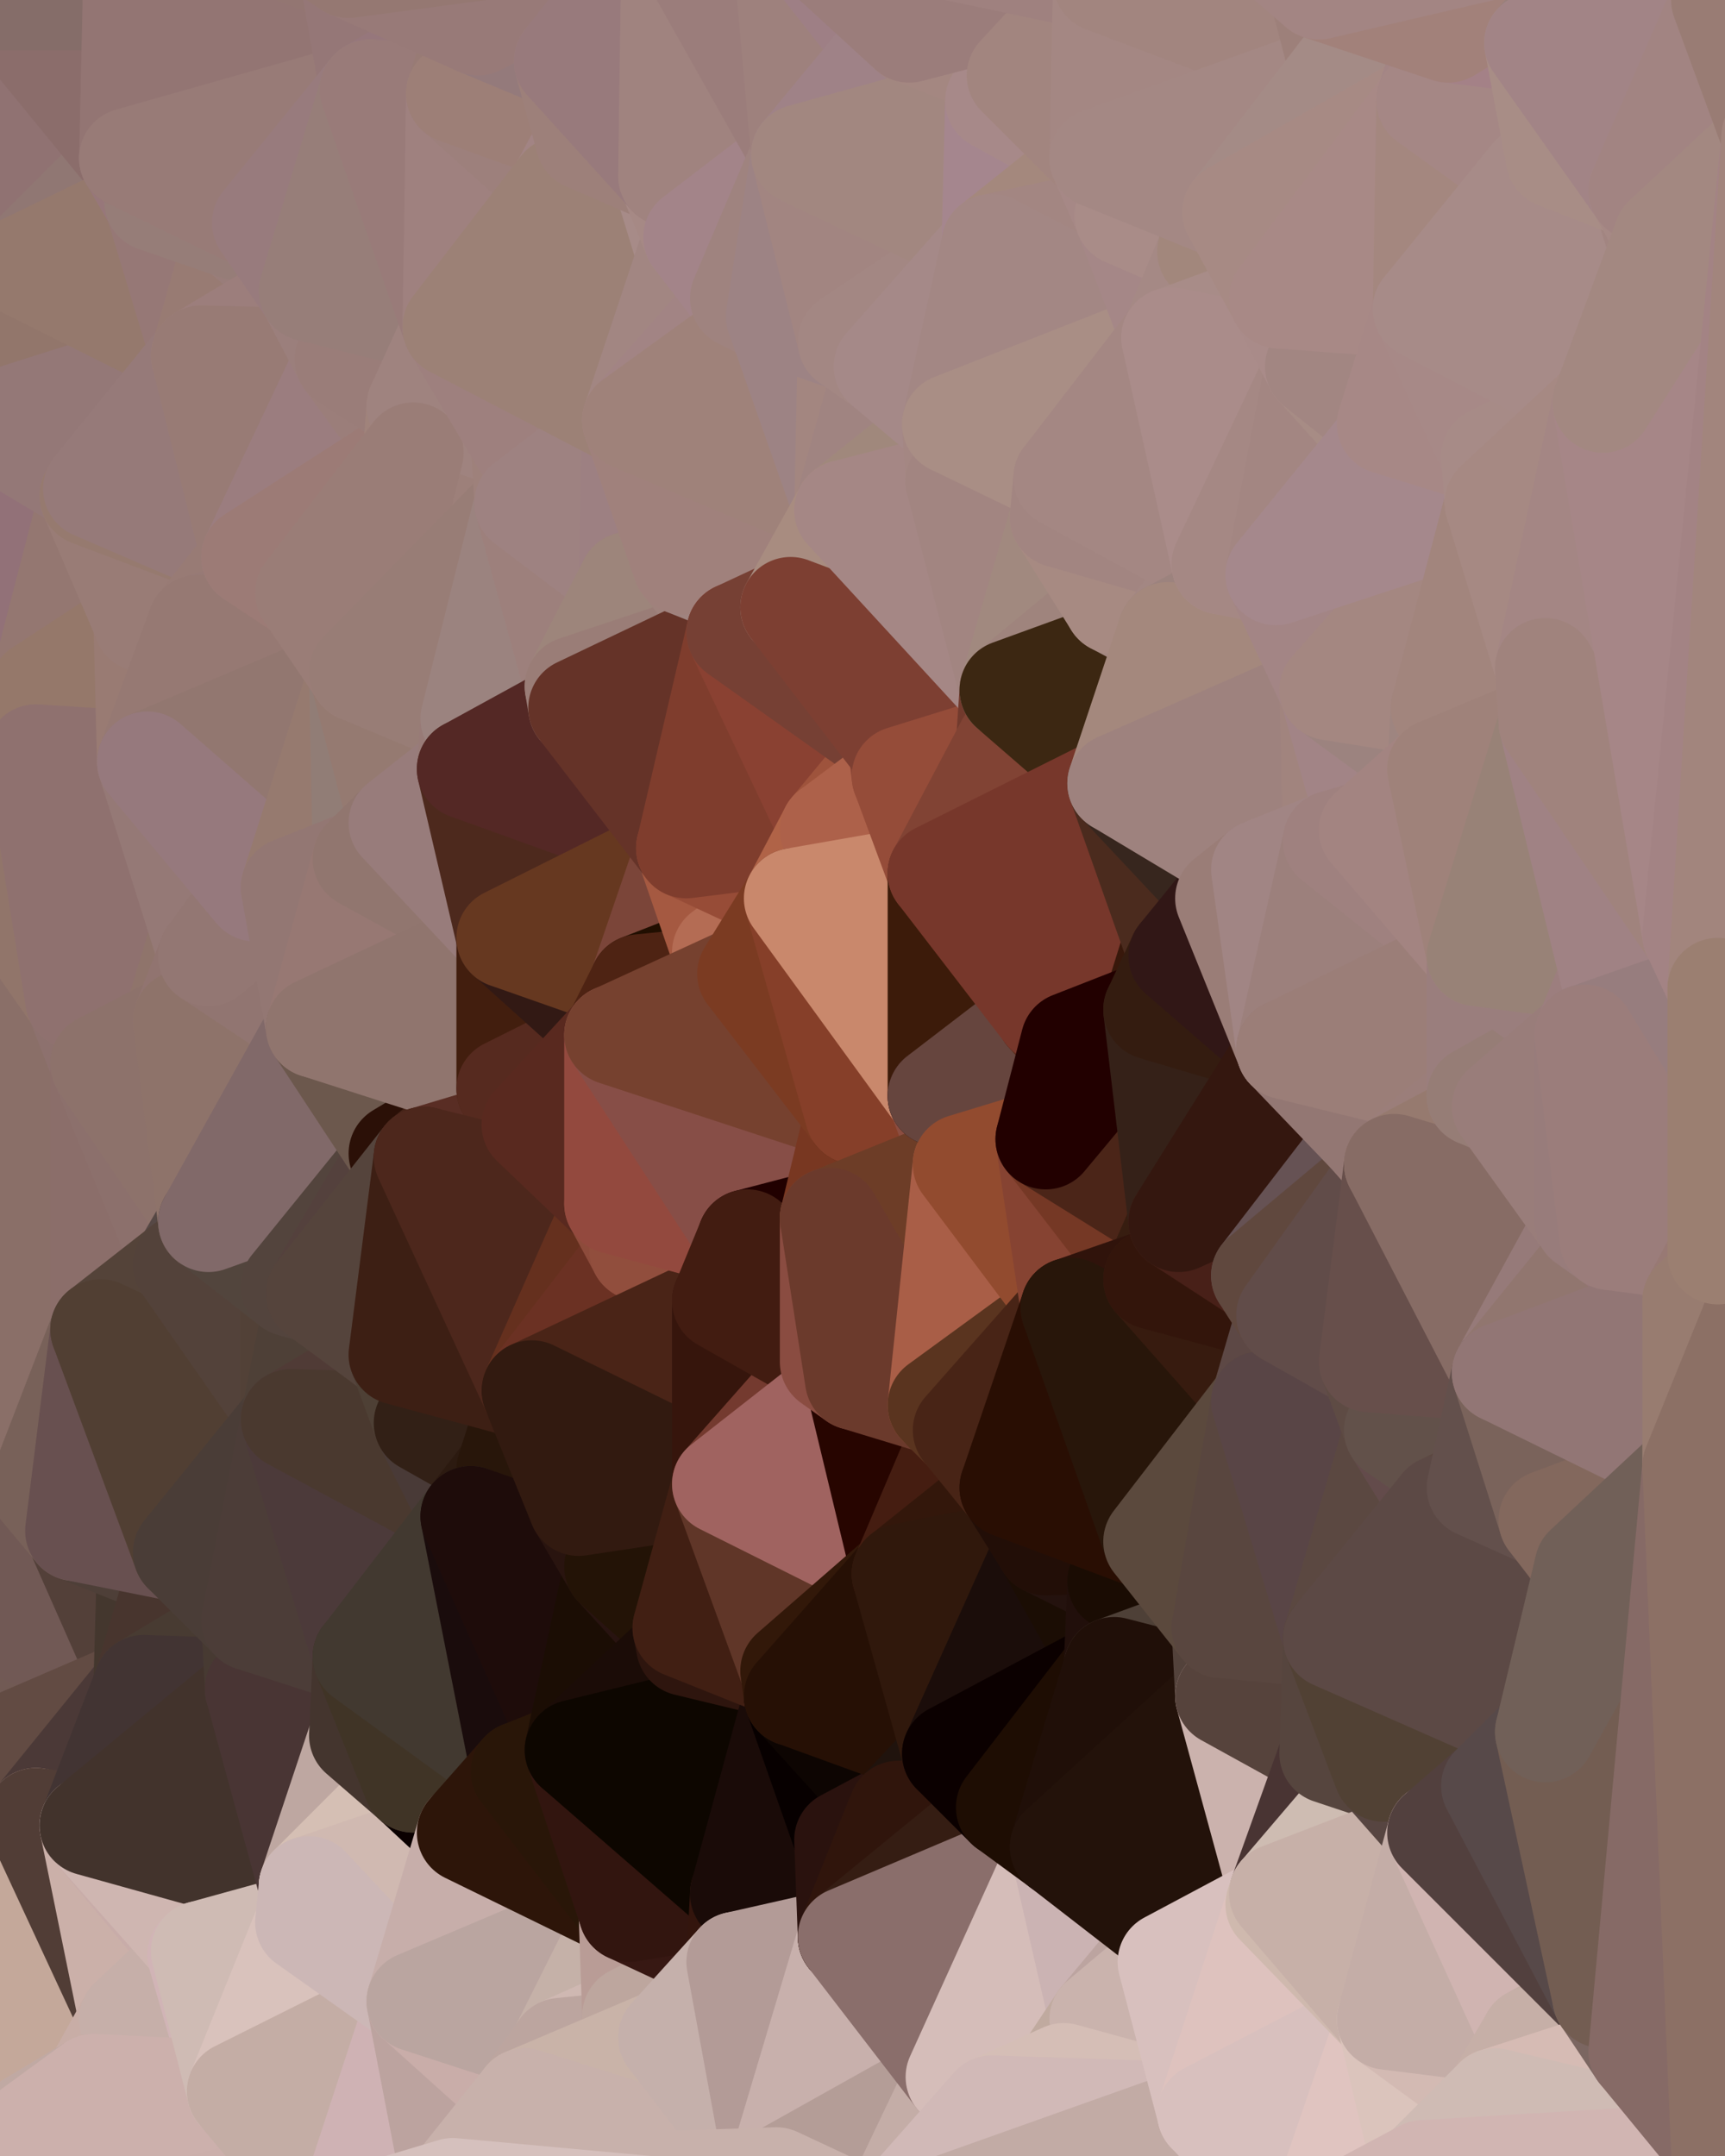 <?xml version="1.0" standalone="yes"?>
<svg width="480" height="600" xmlns="http://www.w3.org/2000/svg" version="1.1" ><polygon points="-34,148 -34,518 -18,222" fill="rgba(136, 113, 105, 1)" stroke="rgba(136, 113, 105, 1)" stroke-width="28" stroke-linejoin="round"/>
		<polygon points="-34,518 -18,444 -18,222" fill="rgba(130, 102, 101, 1)" stroke="rgba(130, 102, 101, 1)" stroke-width="28" stroke-linejoin="round"/>
		<polygon points="-19,204 -34,148 -18,222" fill="rgba(147, 117, 109, 1)" stroke="rgba(147, 117, 109, 1)" stroke-width="28" stroke-linejoin="round"/>
		<polygon points="-34,518 -19,500 -18,444" fill="rgba(111, 87, 83, 1)" stroke="rgba(111, 87, 83, 1)" stroke-width="28" stroke-linejoin="round"/>
		<polygon points="-4,118 -34,148 -3,130" fill="rgba(144, 115, 111, 1)" stroke="rgba(144, 115, 111, 1)" stroke-width="28" stroke-linejoin="round"/>
		<polygon points="-3,574 -34,518 0,599" fill="rgba(191, 167, 165, 1)" stroke="rgba(191, 167, 165, 1)" stroke-width="28" stroke-linejoin="round"/>
		<polygon points="-18,444 -19,500 -4,488" fill="rgba(115, 90, 93, 1)" stroke="rgba(115, 90, 93, 1)" stroke-width="28" stroke-linejoin="round"/>
		<polygon points="-34,148 -4,118 6,74" fill="rgba(145, 116, 110, 1)" stroke="rgba(145, 116, 110, 1)" stroke-width="28" stroke-linejoin="round"/>
		<polygon points="0,0 -34,148 6,74" fill="rgba(140, 115, 110, 1)" stroke="rgba(140, 115, 110, 1)" stroke-width="28" stroke-linejoin="round"/>
		<polygon points="-3,574 0,599 6,592" fill="rgba(184, 162, 151, 1)" stroke="rgba(184, 162, 151, 1)" stroke-width="28" stroke-linejoin="round"/>
		<polygon points="-4,488 -19,500 10,506" fill="rgba(105, 84, 81, 1)" stroke="rgba(105, 84, 81, 1)" stroke-width="28" stroke-linejoin="round"/>
		<polygon points="-19,204 -18,222 10,210" fill="rgba(144, 117, 110, 1)" stroke="rgba(144, 117, 110, 1)" stroke-width="28" stroke-linejoin="round"/>
		<polygon points="-19,204 10,210 11,192" fill="rgba(141, 114, 103, 1)" stroke="rgba(141, 114, 103, 1)" stroke-width="28" stroke-linejoin="round"/>
		<polygon points="-34,148 -19,204 11,192" fill="rgba(146, 116, 108, 1)" stroke="rgba(146, 116, 108, 1)" stroke-width="28" stroke-linejoin="round"/>
		<polygon points="-19,500 -34,518 10,506" fill="rgba(105, 83, 86, 1)" stroke="rgba(105, 83, 86, 1)" stroke-width="28" stroke-linejoin="round"/>
		<polygon points="11,414 -18,444 21,426" fill="rgba(125, 101, 97, 1)" stroke="rgba(125, 101, 97, 1)" stroke-width="28" stroke-linejoin="round"/>
		<polygon points="-3,574 6,592 26,580" fill="rgba(182, 159, 151, 1)" stroke="rgba(182, 159, 151, 1)" stroke-width="28" stroke-linejoin="round"/>
		<polygon points="-3,130 25,138 26,136" fill="rgba(150, 120, 118, 1)" stroke="rgba(150, 120, 118, 1)" stroke-width="28" stroke-linejoin="round"/>
		<polygon points="21,278 28,370 28,296" fill="rgba(138, 113, 108, 1)" stroke="rgba(138, 113, 108, 1)" stroke-width="28" stroke-linejoin="round"/>
		<polygon points="-18,444 11,414 28,370" fill="rgba(128, 101, 94, 1)" stroke="rgba(128, 101, 94, 1)" stroke-width="28" stroke-linejoin="round"/>
		<polygon points="21,278 -18,444 28,370" fill="rgba(132, 107, 100, 1)" stroke="rgba(132, 107, 100, 1)" stroke-width="28" stroke-linejoin="round"/>
		<polygon points="-4,118 -3,130 26,136" fill="rgba(144, 114, 112, 1)" stroke="rgba(144, 114, 112, 1)" stroke-width="28" stroke-linejoin="round"/>
		<polygon points="-3,130 11,192 25,138" fill="rgba(150, 119, 117, 1)" stroke="rgba(150, 119, 117, 1)" stroke-width="28" stroke-linejoin="round"/>
		<polygon points="-18,222 -18,444 21,278" fill="rgba(138, 111, 104, 1)" stroke="rgba(138, 111, 104, 1)" stroke-width="28" stroke-linejoin="round"/>
		<polygon points="-3,130 -34,148 11,192" fill="rgba(146, 113, 120, 1)" stroke="rgba(146, 113, 120, 1)" stroke-width="28" stroke-linejoin="round"/>
		<polygon points="-34,518 -3,574 10,506" fill="rgba(100, 74, 73, 1)" stroke="rgba(100, 74, 73, 1)" stroke-width="28" stroke-linejoin="round"/>
		<polygon points="0,0 6,74 36,44" fill="rgba(144, 114, 114, 1)" stroke="rgba(144, 114, 114, 1)" stroke-width="28" stroke-linejoin="round"/>
		<polygon points="-3,574 26,580 36,562" fill="rgba(195, 170, 166, 1)" stroke="rgba(195, 170, 166, 1)" stroke-width="28" stroke-linejoin="round"/>
		<polygon points="-18,444 -4,488 40,469" fill="rgba(113, 90, 84, 1)" stroke="rgba(113, 90, 84, 1)" stroke-width="28" stroke-linejoin="round"/>
		<polygon points="21,426 -18,444 40,469" fill="rgba(113, 89, 85, 1)" stroke="rgba(113, 89, 85, 1)" stroke-width="28" stroke-linejoin="round"/>
		<polygon points="25,138 11,192 40,173" fill="rgba(148, 119, 113, 1)" stroke="rgba(148, 119, 113, 1)" stroke-width="28" stroke-linejoin="round"/>
		<polygon points="36,44 6,74 43,56" fill="rgba(144, 119, 115, 1)" stroke="rgba(144, 119, 115, 1)" stroke-width="28" stroke-linejoin="round"/>
		<polygon points="11,192 10,210 41,212" fill="rgba(149, 118, 115, 1)" stroke="rgba(149, 118, 115, 1)" stroke-width="28" stroke-linejoin="round"/>
		<polygon points="21,426 40,469 41,434" fill="rgba(83, 64, 57, 1)" stroke="rgba(83, 64, 57, 1)" stroke-width="28" stroke-linejoin="round"/>
		<polygon points="-4,488 10,506 40,469" fill="rgba(98, 75, 67, 1)" stroke="rgba(98, 75, 67, 1)" stroke-width="28" stroke-linejoin="round"/>
		<polygon points="10,506 25,508 40,469" fill="rgba(75, 57, 55, 1)" stroke="rgba(75, 57, 55, 1)" stroke-width="28" stroke-linejoin="round"/>
		<polygon points="0,0 36,44 37,0" fill="rgba(139, 109, 107, 1)" stroke="rgba(139, 109, 107, 1)" stroke-width="28" stroke-linejoin="round"/>
		<polygon points="10,506 -3,574 36,562" fill="rgba(196, 168, 154, 1)" stroke="rgba(196, 168, 154, 1)" stroke-width="28" stroke-linejoin="round"/>
		<polygon points="25,508 10,506 36,562" fill="rgba(81, 61, 54, 1)" stroke="rgba(81, 61, 54, 1)" stroke-width="28" stroke-linejoin="round"/>
		<polygon points="10,210 -18,222 21,278" fill="rgba(145, 117, 106, 1)" stroke="rgba(145, 117, 106, 1)" stroke-width="28" stroke-linejoin="round"/>
		<polygon points="21,278 28,296 51,284" fill="rgba(141, 113, 110, 1)" stroke="rgba(141, 113, 110, 1)" stroke-width="28" stroke-linejoin="round"/>
		<polygon points="40,173 11,192 41,212" fill="rgba(149, 120, 106, 1)" stroke="rgba(149, 120, 106, 1)" stroke-width="28" stroke-linejoin="round"/>
		<polygon points="6,74 -4,118 56,99" fill="rgba(146, 118, 107, 1)" stroke="rgba(146, 118, 107, 1)" stroke-width="28" stroke-linejoin="round"/>
		<polygon points="-4,118 26,136 56,99" fill="rgba(148, 120, 119, 1)" stroke="rgba(148, 120, 119, 1)" stroke-width="28" stroke-linejoin="round"/>
		<polygon points="25,508 36,562 55,544" fill="rgba(203, 176, 169, 1)" stroke="rgba(203, 176, 169, 1)" stroke-width="28" stroke-linejoin="round"/>
		<polygon points="28,296 28,370 51,352" fill="rgba(139, 110, 106, 1)" stroke="rgba(139, 110, 106, 1)" stroke-width="28" stroke-linejoin="round"/>
		<polygon points="41,212 21,278 58,266" fill="rgba(145, 116, 112, 1)" stroke="rgba(145, 116, 112, 1)" stroke-width="28" stroke-linejoin="round"/>
		<polygon points="21,278 51,284 58,266" fill="rgba(143, 116, 107, 1)" stroke="rgba(143, 116, 107, 1)" stroke-width="28" stroke-linejoin="round"/>
		<polygon points="28,296 51,352 58,340" fill="rgba(140, 112, 108, 1)" stroke="rgba(140, 112, 108, 1)" stroke-width="28" stroke-linejoin="round"/>
		<polygon points="43,56 6,74 56,99" fill="rgba(149, 121, 109, 1)" stroke="rgba(149, 121, 109, 1)" stroke-width="28" stroke-linejoin="round"/>
		<polygon points="25,508 55,544 56,543" fill="rgba(200, 172, 169, 1)" stroke="rgba(200, 172, 169, 1)" stroke-width="28" stroke-linejoin="round"/>
		<polygon points="10,210 21,278 41,212" fill="rgba(143, 113, 111, 1)" stroke="rgba(143, 113, 111, 1)" stroke-width="28" stroke-linejoin="round"/>
		<polygon points="36,562 26,580 66,582" fill="rgba(200, 173, 166, 1)" stroke="rgba(200, 173, 166, 1)" stroke-width="28" stroke-linejoin="round"/>
		<polygon points="40,173 41,212 55,174" fill="rgba(153, 123, 115, 1)" stroke="rgba(153, 123, 115, 1)" stroke-width="28" stroke-linejoin="round"/>
		<polygon points="41,434 40,469 51,432" fill="rgba(68, 55, 46, 1)" stroke="rgba(68, 55, 46, 1)" stroke-width="28" stroke-linejoin="round"/>
		<polygon points="21,426 41,434 51,432" fill="rgba(78, 63, 56, 1)" stroke="rgba(78, 63, 56, 1)" stroke-width="28" stroke-linejoin="round"/>
		<polygon points="51,432 40,469 70,451" fill="rgba(72, 53, 46, 1)" stroke="rgba(72, 53, 46, 1)" stroke-width="28" stroke-linejoin="round"/>
		<polygon points="40,173 55,174 70,155" fill="rgba(151, 126, 122, 1)" stroke="rgba(151, 126, 122, 1)" stroke-width="28" stroke-linejoin="round"/>
		<polygon points="25,138 40,173 70,155" fill="rgba(153, 124, 118, 1)" stroke="rgba(153, 124, 118, 1)" stroke-width="28" stroke-linejoin="round"/>
		<polygon points="43,56 56,99 66,64" fill="rgba(150, 120, 118, 1)" stroke="rgba(150, 120, 118, 1)" stroke-width="28" stroke-linejoin="round"/>
		<polygon points="41,212 58,266 71,248" fill="rgba(149, 121, 118, 1)" stroke="rgba(149, 121, 118, 1)" stroke-width="28" stroke-linejoin="round"/>
		<polygon points="26,136 25,138 70,155" fill="rgba(150, 122, 111, 1)" stroke="rgba(150, 122, 111, 1)" stroke-width="28" stroke-linejoin="round"/>
		<polygon points="0,0 37,0 67,-29" fill="rgba(133, 109, 105, 1)" stroke="rgba(133, 109, 105, 1)" stroke-width="28" stroke-linejoin="round"/>
		<polygon points="11,414 21,426 28,370" fill="rgba(120, 97, 89, 1)" stroke="rgba(120, 97, 89, 1)" stroke-width="28" stroke-linejoin="round"/>
		<polygon points="70,451 40,469 71,470" fill="rgba(72, 59, 50, 1)" stroke="rgba(72, 59, 50, 1)" stroke-width="28" stroke-linejoin="round"/>
		<polygon points="55,544 36,562 66,582" fill="rgba(198, 175, 169, 1)" stroke="rgba(198, 175, 169, 1)" stroke-width="28" stroke-linejoin="round"/>
		<polygon points="51,284 28,296 58,340" fill="rgba(141, 114, 107, 1)" stroke="rgba(141, 114, 107, 1)" stroke-width="28" stroke-linejoin="round"/>
		<polygon points="28,370 21,426 51,432" fill="rgba(104, 80, 80, 1)" stroke="rgba(104, 80, 80, 1)" stroke-width="28" stroke-linejoin="round"/>
		<polygon points="58,340 51,352 81,358" fill="rgba(86, 72, 69, 1)" stroke="rgba(86, 72, 69, 1)" stroke-width="28" stroke-linejoin="round"/>
		<polygon points="51,352 28,370 81,395" fill="rgba(84, 67, 57, 1)" stroke="rgba(84, 67, 57, 1)" stroke-width="28" stroke-linejoin="round"/>
		<polygon points="28,370 51,432 81,395" fill="rgba(81, 63, 51, 1)" stroke="rgba(81, 63, 51, 1)" stroke-width="28" stroke-linejoin="round"/>
		<polygon points="56,99 26,136 70,155" fill="rgba(150, 122, 121, 1)" stroke="rgba(150, 122, 121, 1)" stroke-width="28" stroke-linejoin="round"/>
		<polygon points="56,543 85,535 86,525" fill="rgba(211, 187, 183, 1)" stroke="rgba(211, 187, 183, 1)" stroke-width="28" stroke-linejoin="round"/>
		<polygon points="66,64 56,99 86,81" fill="rgba(152, 123, 115, 1)" stroke="rgba(152, 123, 115, 1)" stroke-width="28" stroke-linejoin="round"/>
		<polygon points="73,62 66,64 86,81" fill="rgba(153, 125, 122, 1)" stroke="rgba(153, 125, 122, 1)" stroke-width="28" stroke-linejoin="round"/>
		<polygon points="70,155 55,174 85,165" fill="rgba(152, 123, 117, 1)" stroke="rgba(152, 123, 117, 1)" stroke-width="28" stroke-linejoin="round"/>
		<polygon points="40,469 25,508 71,470" fill="rgba(66, 52, 51, 1)" stroke="rgba(66, 52, 51, 1)" stroke-width="28" stroke-linejoin="round"/>
		<polygon points="58,266 51,284 88,286" fill="rgba(145, 116, 112, 1)" stroke="rgba(145, 116, 112, 1)" stroke-width="28" stroke-linejoin="round"/>
		<polygon points="25,508 56,543 86,525" fill="rgba(207, 182, 177, 1)" stroke="rgba(207, 182, 177, 1)" stroke-width="28" stroke-linejoin="round"/>
		<polygon points="71,470 25,508 86,525" fill="rgba(66, 51, 44, 1)" stroke="rgba(66, 51, 44, 1)" stroke-width="28" stroke-linejoin="round"/>
		<polygon points="51,352 81,395 81,358" fill="rgba(83, 66, 58, 1)" stroke="rgba(83, 66, 58, 1)" stroke-width="28" stroke-linejoin="round"/>
		<polygon points="36,44 43,56 73,62" fill="rgba(151, 119, 122, 1)" stroke="rgba(151, 119, 122, 1)" stroke-width="28" stroke-linejoin="round"/>
		<polygon points="43,56 66,64 73,62" fill="rgba(150, 125, 120, 1)" stroke="rgba(150, 125, 120, 1)" stroke-width="28" stroke-linejoin="round"/>
		<polygon points="56,543 55,544 66,582" fill="rgba(209, 180, 182, 1)" stroke="rgba(209, 180, 182, 1)" stroke-width="28" stroke-linejoin="round"/>
		<polygon points="6,592 0,599 26,580" fill="rgba(192, 169, 163, 1)" stroke="rgba(192, 169, 163, 1)" stroke-width="28" stroke-linejoin="round"/>
		<polygon points="86,81 56,99 96,100" fill="rgba(156, 126, 124, 1)" stroke="rgba(156, 126, 124, 1)" stroke-width="28" stroke-linejoin="round"/>
		<polygon points="67,-29 37,0 97,-9" fill="rgba(139, 110, 106, 1)" stroke="rgba(139, 110, 106, 1)" stroke-width="28" stroke-linejoin="round"/>
		<polygon points="66,582 0,599 96,618" fill="rgba(203, 175, 171, 1)" stroke="rgba(203, 175, 171, 1)" stroke-width="28" stroke-linejoin="round"/>
		<polygon points="81,358 81,395 88,360" fill="rgba(82, 65, 55, 1)" stroke="rgba(82, 65, 55, 1)" stroke-width="28" stroke-linejoin="round"/>
		<polygon points="51,284 58,340 88,286" fill="rgba(142, 115, 106, 1)" stroke="rgba(142, 115, 106, 1)" stroke-width="28" stroke-linejoin="round"/>
		<polygon points="81,247 58,266 88,286" fill="rgba(145, 117, 113, 1)" stroke="rgba(145, 117, 113, 1)" stroke-width="28" stroke-linejoin="round"/>
		<polygon points="71,248 58,266 81,247" fill="rgba(147, 119, 115, 1)" stroke="rgba(147, 119, 115, 1)" stroke-width="28" stroke-linejoin="round"/>
		<polygon points="26,580 0,599 66,582" fill="rgba(204, 176, 172, 1)" stroke="rgba(204, 176, 172, 1)" stroke-width="28" stroke-linejoin="round"/>
		<polygon points="85,165 55,174 100,187" fill="rgba(151, 122, 118, 1)" stroke="rgba(151, 122, 118, 1)" stroke-width="28" stroke-linejoin="round"/>
		<polygon points="70,451 71,470 101,461" fill="rgba(71, 58, 50, 1)" stroke="rgba(71, 58, 50, 1)" stroke-width="28" stroke-linejoin="round"/>
		<polygon points="56,543 66,582 85,535" fill="rgba(207, 187, 180, 1)" stroke="rgba(207, 187, 180, 1)" stroke-width="28" stroke-linejoin="round"/>
		<polygon points="97,-9 37,0 103,25" fill="rgba(147, 118, 114, 1)" stroke="rgba(147, 118, 114, 1)" stroke-width="28" stroke-linejoin="round"/>
		<polygon points="37,0 36,44 103,25" fill="rgba(147, 117, 115, 1)" stroke="rgba(147, 117, 115, 1)" stroke-width="28" stroke-linejoin="round"/>
		<polygon points="36,44 73,62 103,25" fill="rgba(152, 123, 119, 1)" stroke="rgba(152, 123, 119, 1)" stroke-width="28" stroke-linejoin="round"/>
		<polygon points="71,470 100,483 101,461" fill="rgba(68, 53, 50, 1)" stroke="rgba(68, 53, 50, 1)" stroke-width="28" stroke-linejoin="round"/>
		<polygon points="71,470 86,525 100,483" fill="rgba(73, 53, 52, 1)" stroke="rgba(73, 53, 52, 1)" stroke-width="28" stroke-linejoin="round"/>
		<polygon points="55,174 41,212 100,187" fill="rgba(150, 121, 115, 1)" stroke="rgba(150, 121, 115, 1)" stroke-width="28" stroke-linejoin="round"/>
		<polygon points="41,212 81,247 100,187" fill="rgba(146, 119, 112, 1)" stroke="rgba(146, 119, 112, 1)" stroke-width="28" stroke-linejoin="round"/>
		<polygon points="56,99 70,155 96,100" fill="rgba(152, 123, 117, 1)" stroke="rgba(152, 123, 117, 1)" stroke-width="28" stroke-linejoin="round"/>
		<polygon points="41,212 71,248 81,247" fill="rgba(150, 121, 125, 1)" stroke="rgba(150, 121, 125, 1)" stroke-width="28" stroke-linejoin="round"/>
		<polygon points="51,432 70,451 81,395" fill="rgba(74, 61, 55, 1)" stroke="rgba(74, 61, 55, 1)" stroke-width="28" stroke-linejoin="round"/>
		<polygon points="58,340 81,358 111,321" fill="rgba(82, 69, 61, 1)" stroke="rgba(82, 69, 61, 1)" stroke-width="28" stroke-linejoin="round"/>
		<polygon points="88,286 58,340 111,321" fill="rgba(129, 105, 105, 1)" stroke="rgba(129, 105, 105, 1)" stroke-width="28" stroke-linejoin="round"/>
		<polygon points="88,360 81,395 111,377" fill="rgba(78, 64, 55, 1)" stroke="rgba(78, 64, 55, 1)" stroke-width="28" stroke-linejoin="round"/>
		<polygon points="100,187 81,247 101,239" fill="rgba(150, 122, 111, 1)" stroke="rgba(150, 122, 111, 1)" stroke-width="28" stroke-linejoin="round"/>
		<polygon points="96,100 70,155 115,126" fill="rgba(155, 125, 127, 1)" stroke="rgba(155, 125, 127, 1)" stroke-width="28" stroke-linejoin="round"/>
		<polygon points="81,358 88,360 111,321" fill="rgba(83, 68, 61, 1)" stroke="rgba(83, 68, 61, 1)" stroke-width="28" stroke-linejoin="round"/>
		<polygon points="100,187 101,239 111,229" fill="rgba(145, 125, 118, 1)" stroke="rgba(145, 125, 118, 1)" stroke-width="28" stroke-linejoin="round"/>
		<polygon points="96,100 115,126 116,113" fill="rgba(155, 126, 122, 1)" stroke="rgba(155, 126, 122, 1)" stroke-width="28" stroke-linejoin="round"/>
		<polygon points="85,535 66,582 116,557" fill="rgba(217, 194, 188, 1)" stroke="rgba(217, 194, 188, 1)" stroke-width="28" stroke-linejoin="round"/>
		<polygon points="100,483 86,525 115,496" fill="rgba(190, 167, 161, 1)" stroke="rgba(190, 167, 161, 1)" stroke-width="28" stroke-linejoin="round"/>
		<polygon points="111,377 81,395 118,396" fill="rgba(80, 59, 54, 1)" stroke="rgba(80, 59, 54, 1)" stroke-width="28" stroke-linejoin="round"/>
		<polygon points="70,155 85,165 115,126" fill="rgba(156, 123, 118, 1)" stroke="rgba(156, 123, 118, 1)" stroke-width="28" stroke-linejoin="round"/>
		<polygon points="81,247 88,286 101,239" fill="rgba(147, 119, 115, 1)" stroke="rgba(147, 119, 115, 1)" stroke-width="28" stroke-linejoin="round"/>
		<polygon points="86,81 96,100 126,91" fill="rgba(155, 127, 124, 1)" stroke="rgba(155, 127, 124, 1)" stroke-width="28" stroke-linejoin="round"/>
		<polygon points="96,100 116,113 126,91" fill="rgba(154, 125, 121, 1)" stroke="rgba(154, 125, 121, 1)" stroke-width="28" stroke-linejoin="round"/>
		<polygon points="81,395 70,451 101,461" fill="rgba(76, 61, 56, 1)" stroke="rgba(76, 61, 56, 1)" stroke-width="28" stroke-linejoin="round"/>
		<polygon points="100,187 130,214 131,200" fill="rgba(154, 125, 119, 1)" stroke="rgba(154, 125, 119, 1)" stroke-width="28" stroke-linejoin="round"/>
		<polygon points="81,395 101,461 131,422" fill="rgba(76, 58, 58, 1)" stroke="rgba(76, 58, 58, 1)" stroke-width="28" stroke-linejoin="round"/>
		<polygon points="118,396 81,395 131,422" fill="rgba(74, 57, 47, 1)" stroke="rgba(74, 57, 47, 1)" stroke-width="28" stroke-linejoin="round"/>
		<polygon points="115,496 86,525 130,510" fill="rgba(213, 191, 180, 1)" stroke="rgba(213, 191, 180, 1)" stroke-width="28" stroke-linejoin="round"/>
		<polygon points="100,187 111,229 130,214" fill="rgba(149, 122, 113, 1)" stroke="rgba(149, 122, 113, 1)" stroke-width="28" stroke-linejoin="round"/>
		<polygon points="66,582 96,618 116,557" fill="rgba(196, 173, 165, 1)" stroke="rgba(196, 173, 165, 1)" stroke-width="28" stroke-linejoin="round"/>
		<polygon points="97,-9 103,25 133,7" fill="rgba(149, 119, 119, 1)" stroke="rgba(149, 119, 119, 1)" stroke-width="28" stroke-linejoin="round"/>
		<polygon points="103,25 127,26 133,7" fill="rgba(150, 119, 124, 1)" stroke="rgba(150, 119, 124, 1)" stroke-width="28" stroke-linejoin="round"/>
		<polygon points="86,525 116,557 130,510" fill="rgba(208, 185, 177, 1)" stroke="rgba(208, 185, 177, 1)" stroke-width="28" stroke-linejoin="round"/>
		<polygon points="116,557 96,618 126,609" fill="rgba(207, 178, 180, 1)" stroke="rgba(207, 178, 180, 1)" stroke-width="28" stroke-linejoin="round"/>
		<polygon points="111,321 88,360 118,322" fill="rgba(84, 65, 61, 1)" stroke="rgba(84, 65, 61, 1)" stroke-width="28" stroke-linejoin="round"/>
		<polygon points="86,525 85,535 116,557" fill="rgba(204, 183, 182, 1)" stroke="rgba(204, 183, 182, 1)" stroke-width="28" stroke-linejoin="round"/>
		<polygon points="73,62 86,81 103,25" fill="rgba(152, 123, 125, 1)" stroke="rgba(152, 123, 125, 1)" stroke-width="28" stroke-linejoin="round"/>
		<polygon points="118,396 131,422 141,409" fill="rgba(73, 58, 55, 1)" stroke="rgba(73, 58, 55, 1)" stroke-width="28" stroke-linejoin="round"/>
		<polygon points="88,286 111,321 141,303" fill="rgba(108, 88, 77, 1)" stroke="rgba(108, 88, 77, 1)" stroke-width="28" stroke-linejoin="round"/>
		<polygon points="111,321 118,322 141,303" fill="rgba(43, 16, 7, 1)" stroke="rgba(43, 16, 7, 1)" stroke-width="28" stroke-linejoin="round"/>
		<polygon points="101,239 88,286 141,261" fill="rgba(151, 120, 115, 1)" stroke="rgba(151, 120, 115, 1)" stroke-width="28" stroke-linejoin="round"/>
		<polygon points="111,229 101,239 141,261" fill="rgba(145, 118, 111, 1)" stroke="rgba(145, 118, 111, 1)" stroke-width="28" stroke-linejoin="round"/>
		<polygon points="88,360 111,377 118,322" fill="rgba(85, 68, 60, 1)" stroke="rgba(85, 68, 60, 1)" stroke-width="28" stroke-linejoin="round"/>
		<polygon points="115,496 130,510 145,493" fill="rgba(11, 0, 0, 1)" stroke="rgba(11, 0, 0, 1)" stroke-width="28" stroke-linejoin="round"/>
		<polygon points="116,113 115,126 145,123" fill="rgba(160, 131, 123, 1)" stroke="rgba(160, 131, 123, 1)" stroke-width="28" stroke-linejoin="round"/>
		<polygon points="101,461 100,483 115,496" fill="rgba(68, 53, 46, 1)" stroke="rgba(68, 53, 46, 1)" stroke-width="28" stroke-linejoin="round"/>
		<polygon points="145,123 115,126 146,140" fill="rgba(157, 128, 124, 1)" stroke="rgba(157, 128, 124, 1)" stroke-width="28" stroke-linejoin="round"/>
		<polygon points="116,557 126,609 146,584" fill="rgba(188, 163, 159, 1)" stroke="rgba(188, 163, 159, 1)" stroke-width="28" stroke-linejoin="round"/>
		<polygon points="103,25 86,81 126,91" fill="rgba(151, 126, 121, 1)" stroke="rgba(151, 126, 121, 1)" stroke-width="28" stroke-linejoin="round"/>
		<polygon points="141,303 118,322 148,313" fill="rgba(70, 36, 24, 1)" stroke="rgba(70, 36, 24, 1)" stroke-width="28" stroke-linejoin="round"/>
		<polygon points="111,377 118,396 148,387" fill="rgba(78, 64, 53, 1)" stroke="rgba(78, 64, 53, 1)" stroke-width="28" stroke-linejoin="round"/>
		<polygon points="118,396 141,409 148,387" fill="rgba(50, 32, 22, 1)" stroke="rgba(50, 32, 22, 1)" stroke-width="28" stroke-linejoin="round"/>
		<polygon points="115,126 100,187 146,140" fill="rgba(157, 128, 122, 1)" stroke="rgba(157, 128, 122, 1)" stroke-width="28" stroke-linejoin="round"/>
		<polygon points="101,461 115,496 145,493" fill="rgba(64, 52, 38, 1)" stroke="rgba(64, 52, 38, 1)" stroke-width="28" stroke-linejoin="round"/>
		<polygon points="126,91 116,113 145,123" fill="rgba(159, 131, 127, 1)" stroke="rgba(159, 131, 127, 1)" stroke-width="28" stroke-linejoin="round"/>
		<polygon points="141,261 88,286 141,303" fill="rgba(144, 117, 110, 1)" stroke="rgba(144, 117, 110, 1)" stroke-width="28" stroke-linejoin="round"/>
		<polygon points="103,25 126,91 127,26" fill="rgba(153, 123, 121, 1)" stroke="rgba(153, 123, 121, 1)" stroke-width="28" stroke-linejoin="round"/>
		<polygon points="85,165 100,187 115,126" fill="rgba(154, 125, 119, 1)" stroke="rgba(154, 125, 119, 1)" stroke-width="28" stroke-linejoin="round"/>
		<polygon points="116,557 146,584 156,570" fill="rgba(201, 173, 169, 1)" stroke="rgba(201, 173, 169, 1)" stroke-width="28" stroke-linejoin="round"/>
		<polygon points="127,26 126,91 156,52" fill="rgba(159, 129, 127, 1)" stroke="rgba(159, 129, 127, 1)" stroke-width="28" stroke-linejoin="round"/>
		<polygon points="133,7 127,26 157,17" fill="rgba(152, 123, 117, 1)" stroke="rgba(152, 123, 117, 1)" stroke-width="28" stroke-linejoin="round"/>
		<polygon points="100,187 131,200 146,140" fill="rgba(152, 125, 118, 1)" stroke="rgba(152, 125, 118, 1)" stroke-width="28" stroke-linejoin="round"/>
		<polygon points="130,214 111,229 141,261" fill="rgba(152, 124, 123, 1)" stroke="rgba(152, 124, 123, 1)" stroke-width="28" stroke-linejoin="round"/>
		<polygon points="141,409 131,422 161,419" fill="rgba(44, 26, 16, 1)" stroke="rgba(44, 26, 16, 1)" stroke-width="28" stroke-linejoin="round"/>
		<polygon points="160,191 131,200 161,197" fill="rgba(155, 125, 123, 1)" stroke="rgba(155, 125, 123, 1)" stroke-width="28" stroke-linejoin="round"/>
		<polygon points="127,26 156,52 163,39" fill="rgba(157, 128, 124, 1)" stroke="rgba(157, 128, 124, 1)" stroke-width="28" stroke-linejoin="round"/>
		<polygon points="157,17 127,26 163,39" fill="rgba(157, 127, 119, 1)" stroke="rgba(157, 127, 119, 1)" stroke-width="28" stroke-linejoin="round"/>
		<polygon points="131,200 130,214 161,197" fill="rgba(152, 123, 119, 1)" stroke="rgba(152, 123, 119, 1)" stroke-width="28" stroke-linejoin="round"/>
		<polygon points="146,140 131,200 160,191" fill="rgba(155, 131, 127, 1)" stroke="rgba(155, 131, 127, 1)" stroke-width="28" stroke-linejoin="round"/>
		<polygon points="148,313 118,322 171,335" fill="rgba(89, 45, 36, 1)" stroke="rgba(89, 45, 36, 1)" stroke-width="28" stroke-linejoin="round"/>
		<polygon points="161,419 131,422 171,436" fill="rgba(38, 18, 7, 1)" stroke="rgba(38, 18, 7, 1)" stroke-width="28" stroke-linejoin="round"/>
		<polygon points="141,261 141,303 171,288" fill="rgba(66, 30, 14, 1)" stroke="rgba(66, 30, 14, 1)" stroke-width="28" stroke-linejoin="round"/>
		<polygon points="141,303 148,313 171,288" fill="rgba(86, 42, 31, 1)" stroke="rgba(86, 42, 31, 1)" stroke-width="28" stroke-linejoin="round"/>
		<polygon points="148,387 141,409 161,419" fill="rgba(40, 22, 10, 1)" stroke="rgba(40, 22, 10, 1)" stroke-width="28" stroke-linejoin="round"/>
		<polygon points="118,322 111,377 148,387" fill="rgba(61, 31, 20, 1)" stroke="rgba(61, 31, 20, 1)" stroke-width="28" stroke-linejoin="round"/>
		<polygon points="131,422 101,461 145,493" fill="rgba(66, 57, 48, 1)" stroke="rgba(66, 57, 48, 1)" stroke-width="28" stroke-linejoin="round"/>
		<polygon points="130,510 116,557 175,532" fill="rgba(199, 174, 170, 1)" stroke="rgba(199, 174, 170, 1)" stroke-width="28" stroke-linejoin="round"/>
		<polygon points="146,140 160,191 175,162" fill="rgba(157, 128, 124, 1)" stroke="rgba(157, 128, 124, 1)" stroke-width="28" stroke-linejoin="round"/>
		<polygon points="118,322 148,387 171,335" fill="rgba(77, 39, 28, 1)" stroke="rgba(77, 39, 28, 1)" stroke-width="28" stroke-linejoin="round"/>
		<polygon points="131,422 145,493 160,487" fill="rgba(26, 12, 12, 1)" stroke="rgba(26, 12, 12, 1)" stroke-width="28" stroke-linejoin="round"/>
		<polygon points="116,557 156,570 175,532" fill="rgba(186, 165, 160, 1)" stroke="rgba(186, 165, 160, 1)" stroke-width="28" stroke-linejoin="round"/>
		<polygon points="131,422 160,487 171,436" fill="rgba(30, 12, 10, 1)" stroke="rgba(30, 12, 10, 1)" stroke-width="28" stroke-linejoin="round"/>
		<polygon points="171,335 148,387 178,348" fill="rgba(101, 48, 30, 1)" stroke="rgba(101, 48, 30, 1)" stroke-width="28" stroke-linejoin="round"/>
		<polygon points="141,261 171,288 178,274" fill="rgba(50, 25, 20, 1)" stroke="rgba(50, 25, 20, 1)" stroke-width="28" stroke-linejoin="round"/>
		<polygon points="145,123 146,140 176,117" fill="rgba(158, 129, 123, 1)" stroke="rgba(158, 129, 123, 1)" stroke-width="28" stroke-linejoin="round"/>
		<polygon points="126,91 145,123 176,117" fill="rgba(158, 128, 126, 1)" stroke="rgba(158, 128, 126, 1)" stroke-width="28" stroke-linejoin="round"/>
		<polygon points="175,532 156,570 176,561" fill="rgba(197, 177, 168, 1)" stroke="rgba(197, 177, 168, 1)" stroke-width="28" stroke-linejoin="round"/>
		<polygon points="145,493 130,510 175,532" fill="rgba(45, 21, 9, 1)" stroke="rgba(45, 21, 9, 1)" stroke-width="28" stroke-linejoin="round"/>
		<polygon points="160,487 145,493 175,532" fill="rgba(41, 22, 8, 1)" stroke="rgba(41, 22, 8, 1)" stroke-width="28" stroke-linejoin="round"/>
		<polygon points="163,39 156,52 186,49" fill="rgba(162, 132, 132, 1)" stroke="rgba(162, 132, 132, 1)" stroke-width="28" stroke-linejoin="round"/>
		<polygon points="133,7 157,17 187,-21" fill="rgba(148, 122, 123, 1)" stroke="rgba(148, 122, 123, 1)" stroke-width="28" stroke-linejoin="round"/>
		<polygon points="176,561 156,570 186,567" fill="rgba(207, 184, 178, 1)" stroke="rgba(207, 184, 178, 1)" stroke-width="28" stroke-linejoin="round"/>
		<polygon points="171,436 160,487 191,458" fill="rgba(27, 13, 4, 1)" stroke="rgba(27, 13, 4, 1)" stroke-width="28" stroke-linejoin="round"/>
		<polygon points="190,453 171,436 191,458" fill="rgba(40, 19, 16, 1)" stroke="rgba(40, 19, 16, 1)" stroke-width="28" stroke-linejoin="round"/>
		<polygon points="130,214 141,261 191,236" fill="rgba(77, 41, 29, 1)" stroke="rgba(77, 41, 29, 1)" stroke-width="28" stroke-linejoin="round"/>
		<polygon points="161,197 130,214 191,236" fill="rgba(84, 40, 37, 1)" stroke="rgba(84, 40, 37, 1)" stroke-width="28" stroke-linejoin="round"/>
		<polygon points="146,140 175,162 176,117" fill="rgba(158, 130, 129, 1)" stroke="rgba(158, 130, 129, 1)" stroke-width="28" stroke-linejoin="round"/>
		<polygon points="156,52 176,117 193,66" fill="rgba(159, 130, 134, 1)" stroke="rgba(159, 130, 134, 1)" stroke-width="28" stroke-linejoin="round"/>
		<polygon points="186,49 156,52 193,66" fill="rgba(167, 139, 136, 1)" stroke="rgba(167, 139, 136, 1)" stroke-width="28" stroke-linejoin="round"/>
		<polygon points="141,261 178,274 191,236" fill="rgba(102, 56, 32, 1)" stroke="rgba(102, 56, 32, 1)" stroke-width="28" stroke-linejoin="round"/>
		<polygon points="176,117 175,162 190,157" fill="rgba(157, 128, 130, 1)" stroke="rgba(157, 128, 130, 1)" stroke-width="28" stroke-linejoin="round"/>
		<polygon points="97,-9 133,7 187,-21" fill="rgba(152, 122, 120, 1)" stroke="rgba(152, 122, 120, 1)" stroke-width="28" stroke-linejoin="round"/>
		<polygon points="156,52 126,91 176,117" fill="rgba(156, 129, 118, 1)" stroke="rgba(156, 129, 118, 1)" stroke-width="28" stroke-linejoin="round"/>
		<polygon points="171,288 148,313 171,335" fill="rgba(89, 41, 31, 1)" stroke="rgba(89, 41, 31, 1)" stroke-width="28" stroke-linejoin="round"/>
		<polygon points="191,236 178,274 201,265" fill="rgba(123, 69, 57, 1)" stroke="rgba(123, 69, 57, 1)" stroke-width="28" stroke-linejoin="round"/>
		<polygon points="161,419 171,436 201,413" fill="rgba(41, 20, 15, 1)" stroke="rgba(41, 20, 15, 1)" stroke-width="28" stroke-linejoin="round"/>
		<polygon points="156,570 146,584 186,567" fill="rgba(188, 165, 159, 1)" stroke="rgba(188, 165, 159, 1)" stroke-width="28" stroke-linejoin="round"/>
		<polygon points="190,157 175,162 205,176" fill="rgba(155, 126, 120, 1)" stroke="rgba(155, 126, 120, 1)" stroke-width="28" stroke-linejoin="round"/>
		<polygon points="175,532 176,561 205,546" fill="rgba(185, 156, 150, 1)" stroke="rgba(185, 156, 150, 1)" stroke-width="28" stroke-linejoin="round"/>
		<polygon points="176,561 186,567 205,546" fill="rgba(189, 166, 158, 1)" stroke="rgba(189, 166, 158, 1)" stroke-width="28" stroke-linejoin="round"/>
		<polygon points="178,348 148,387 201,362" fill="rgba(107, 49, 35, 1)" stroke="rgba(107, 49, 35, 1)" stroke-width="28" stroke-linejoin="round"/>
		<polygon points="193,66 176,117 206,83" fill="rgba(162, 134, 130, 1)" stroke="rgba(162, 134, 130, 1)" stroke-width="28" stroke-linejoin="round"/>
		<polygon points="175,162 160,191 205,176" fill="rgba(157, 133, 123, 1)" stroke="rgba(157, 133, 123, 1)" stroke-width="28" stroke-linejoin="round"/>
		<polygon points="201,265 178,274 208,271" fill="rgba(33, 15, 1, 1)" stroke="rgba(33, 15, 1, 1)" stroke-width="28" stroke-linejoin="round"/>
		<polygon points="171,335 178,348 208,345" fill="rgba(141, 75, 59, 1)" stroke="rgba(141, 75, 59, 1)" stroke-width="28" stroke-linejoin="round"/>
		<polygon points="178,348 201,362 208,345" fill="rgba(145, 78, 61, 1)" stroke="rgba(145, 78, 61, 1)" stroke-width="28" stroke-linejoin="round"/>
		<polygon points="175,532 205,546 206,527" fill="rgba(55, 24, 19, 1)" stroke="rgba(55, 24, 19, 1)" stroke-width="28" stroke-linejoin="round"/>
		<polygon points="160,191 161,197 205,176" fill="rgba(154, 125, 119, 1)" stroke="rgba(154, 125, 119, 1)" stroke-width="28" stroke-linejoin="round"/>
		<polygon points="148,387 201,413 201,362" fill="rgba(74, 36, 23, 1)" stroke="rgba(74, 36, 23, 1)" stroke-width="28" stroke-linejoin="round"/>
		<polygon points="171,436 190,453 201,413" fill="rgba(35, 19, 6, 1)" stroke="rgba(35, 19, 6, 1)" stroke-width="28" stroke-linejoin="round"/>
		<polygon points="148,387 161,419 201,413" fill="rgba(50, 26, 16, 1)" stroke="rgba(50, 26, 16, 1)" stroke-width="28" stroke-linejoin="round"/>
		<polygon points="157,17 163,39 186,49" fill="rgba(157, 128, 122, 1)" stroke="rgba(157, 128, 122, 1)" stroke-width="28" stroke-linejoin="round"/>
		<polygon points="186,567 146,584 216,606" fill="rgba(201, 179, 168, 1)" stroke="rgba(201, 179, 168, 1)" stroke-width="28" stroke-linejoin="round"/>
		<polygon points="146,584 126,609 216,606" fill="rgba(200, 177, 171, 1)" stroke="rgba(200, 177, 171, 1)" stroke-width="28" stroke-linejoin="round"/>
		<polygon points="178,274 171,288 208,271" fill="rgba(78, 35, 19, 1)" stroke="rgba(78, 35, 19, 1)" stroke-width="28" stroke-linejoin="round"/>
		<polygon points="160,487 175,532 206,527" fill="rgba(50, 21, 15, 1)" stroke="rgba(50, 21, 15, 1)" stroke-width="28" stroke-linejoin="round"/>
		<polygon points="220,465 191,458 221,472" fill="rgba(37, 17, 8, 1)" stroke="rgba(37, 17, 8, 1)" stroke-width="28" stroke-linejoin="round"/>
		<polygon points="191,236 201,265 221,250" fill="rgba(165, 89, 65, 1)" stroke="rgba(165, 89, 65, 1)" stroke-width="28" stroke-linejoin="round"/>
		<polygon points="67,-29 97,-9 187,-21" fill="rgba(149, 120, 114, 1)" stroke="rgba(149, 120, 114, 1)" stroke-width="28" stroke-linejoin="round"/>
		<polygon points="186,49 193,66 223,43" fill="rgba(166, 137, 133, 1)" stroke="rgba(166, 137, 133, 1)" stroke-width="28" stroke-linejoin="round"/>
		<polygon points="191,458 160,487 221,472" fill="rgba(27, 12, 7, 1)" stroke="rgba(27, 12, 7, 1)" stroke-width="28" stroke-linejoin="round"/>
		<polygon points="160,487 206,527 221,472" fill="rgba(13, 6, 0, 1)" stroke="rgba(13, 6, 0, 1)" stroke-width="28" stroke-linejoin="round"/>
		<polygon points="201,265 208,271 221,250" fill="rgba(180, 108, 84, 1)" stroke="rgba(180, 108, 84, 1)" stroke-width="28" stroke-linejoin="round"/>
		<polygon points="190,453 191,458 220,465" fill="rgba(46, 21, 14, 1)" stroke="rgba(46, 21, 14, 1)" stroke-width="28" stroke-linejoin="round"/>
		<polygon points="190,157 205,176 220,169" fill="rgba(159, 130, 124, 1)" stroke="rgba(159, 130, 124, 1)" stroke-width="28" stroke-linejoin="round"/>
		<polygon points="206,83 176,117 216,88" fill="rgba(162, 132, 132, 1)" stroke="rgba(162, 132, 132, 1)" stroke-width="28" stroke-linejoin="round"/>
		<polygon points="161,197 191,236 205,176" fill="rgba(101, 51, 40, 1)" stroke="rgba(101, 51, 40, 1)" stroke-width="28" stroke-linejoin="round"/>
		<polygon points="157,17 186,49 187,-21" fill="rgba(152, 122, 124, 1)" stroke="rgba(152, 122, 124, 1)" stroke-width="28" stroke-linejoin="round"/>
		<polygon points="191,236 221,250 231,231" fill="rgba(151, 76, 55, 1)" stroke="rgba(151, 76, 55, 1)" stroke-width="28" stroke-linejoin="round"/>
		<polygon points="201,362 201,413 231,379" fill="rgba(54, 21, 12, 1)" stroke="rgba(54, 21, 12, 1)" stroke-width="28" stroke-linejoin="round"/>
		<polygon points="171,288 171,335 208,345" fill="rgba(147, 73, 62, 1)" stroke="rgba(147, 73, 62, 1)" stroke-width="28" stroke-linejoin="round"/>
		<polygon points="190,157 220,169 235,142" fill="rgba(159, 131, 127, 1)" stroke="rgba(159, 131, 127, 1)" stroke-width="28" stroke-linejoin="round"/>
		<polygon points="206,527 205,546 236,539" fill="rgba(51, 21, 13, 1)" stroke="rgba(51, 21, 13, 1)" stroke-width="28" stroke-linejoin="round"/>
		<polygon points="176,117 190,157 235,142" fill="rgba(160, 129, 124, 1)" stroke="rgba(160, 129, 124, 1)" stroke-width="28" stroke-linejoin="round"/>
		<polygon points="187,-21 186,49 223,43" fill="rgba(160, 131, 127, 1)" stroke="rgba(160, 131, 127, 1)" stroke-width="28" stroke-linejoin="round"/>
		<polygon points="193,66 206,83 223,43" fill="rgba(163, 132, 137, 1)" stroke="rgba(163, 132, 137, 1)" stroke-width="28" stroke-linejoin="round"/>
		<polygon points="231,379 201,413 238,384" fill="rgba(116, 58, 47, 1)" stroke="rgba(116, 58, 47, 1)" stroke-width="28" stroke-linejoin="round"/>
		<polygon points="208,345 231,339 238,310" fill="rgba(161, 79, 57, 1)" stroke="rgba(161, 79, 57, 1)" stroke-width="28" stroke-linejoin="round"/>
		<polygon points="171,288 208,345 238,310" fill="rgba(135, 78, 71, 1)" stroke="rgba(135, 78, 71, 1)" stroke-width="28" stroke-linejoin="round"/>
		<polygon points="208,271 171,288 238,310" fill="rgba(118, 65, 47, 1)" stroke="rgba(118, 65, 47, 1)" stroke-width="28" stroke-linejoin="round"/>
		<polygon points="235,512 206,527 236,539" fill="rgba(43, 21, 10, 1)" stroke="rgba(43, 21, 10, 1)" stroke-width="28" stroke-linejoin="round"/>
		<polygon points="216,88 176,117 235,142" fill="rgba(159, 130, 122, 1)" stroke="rgba(159, 130, 122, 1)" stroke-width="28" stroke-linejoin="round"/>
		<polygon points="221,472 206,527 235,512" fill="rgba(26, 11, 8, 1)" stroke="rgba(26, 11, 8, 1)" stroke-width="28" stroke-linejoin="round"/>
		<polygon points="205,176 191,236 231,231" fill="rgba(127, 61, 45, 1)" stroke="rgba(127, 61, 45, 1)" stroke-width="28" stroke-linejoin="round"/>
		<polygon points="208,345 231,379 231,339" fill="rgba(33, 0, 0, 1)" stroke="rgba(33, 0, 0, 1)" stroke-width="28" stroke-linejoin="round"/>
		<polygon points="208,345 201,362 231,379" fill="rgba(66, 28, 17, 1)" stroke="rgba(66, 28, 17, 1)" stroke-width="28" stroke-linejoin="round"/>
		<polygon points="217,-24 187,-21 223,43" fill="rgba(155, 125, 123, 1)" stroke="rgba(155, 125, 123, 1)" stroke-width="28" stroke-linejoin="round"/>
		<polygon points="206,83 216,88 223,43" fill="rgba(159, 131, 127, 1)" stroke="rgba(159, 131, 127, 1)" stroke-width="28" stroke-linejoin="round"/>
		<polygon points="201,413 190,453 220,465" fill="rgba(65, 31, 19, 1)" stroke="rgba(65, 31, 19, 1)" stroke-width="28" stroke-linejoin="round"/>
		<polygon points="216,88 235,142 236,95" fill="rgba(157, 131, 132, 1)" stroke="rgba(157, 131, 132, 1)" stroke-width="28" stroke-linejoin="round"/>
		<polygon points="205,546 186,567 216,606" fill="rgba(197, 176, 171, 1)" stroke="rgba(197, 176, 171, 1)" stroke-width="28" stroke-linejoin="round"/>
		<polygon points="217,-24 223,43 247,14" fill="rgba(158, 129, 125, 1)" stroke="rgba(158, 129, 125, 1)" stroke-width="28" stroke-linejoin="round"/>
		<polygon points="205,176 231,231 250,208" fill="rgba(138, 65, 50, 1)" stroke="rgba(138, 65, 50, 1)" stroke-width="28" stroke-linejoin="round"/>
		<polygon points="250,208 231,231 251,216" fill="rgba(158, 83, 60, 1)" stroke="rgba(158, 83, 60, 1)" stroke-width="28" stroke-linejoin="round"/>
		<polygon points="201,413 220,465 251,438" fill="rgba(96, 54, 40, 1)" stroke="rgba(96, 54, 40, 1)" stroke-width="28" stroke-linejoin="round"/>
		<polygon points="220,169 205,176 250,208" fill="rgba(118, 64, 52, 1)" stroke="rgba(118, 64, 52, 1)" stroke-width="28" stroke-linejoin="round"/>
		<polygon points="236,95 235,142 246,102" fill="rgba(163, 134, 128, 1)" stroke="rgba(163, 134, 128, 1)" stroke-width="28" stroke-linejoin="round"/>
		<polygon points="217,-24 247,14 253,9" fill="rgba(158, 127, 133, 1)" stroke="rgba(158, 127, 133, 1)" stroke-width="28" stroke-linejoin="round"/>
		<polygon points="221,472 235,512 250,504" fill="rgba(7, 0, 0, 1)" stroke="rgba(7, 0, 0, 1)" stroke-width="28" stroke-linejoin="round"/>
		<polygon points="231,231 221,250 261,243" fill="rgba(176, 99, 71, 1)" stroke="rgba(176, 99, 71, 1)" stroke-width="28" stroke-linejoin="round"/>
		<polygon points="251,216 231,231 261,243" fill="rgba(173, 97, 74, 1)" stroke="rgba(173, 97, 74, 1)" stroke-width="28" stroke-linejoin="round"/>
		<polygon points="238,384 201,413 251,438" fill="rgba(160, 99, 96, 1)" stroke="rgba(160, 99, 96, 1)" stroke-width="28" stroke-linejoin="round"/>
		<polygon points="205,546 216,606 236,539" fill="rgba(179, 155, 151, 1)" stroke="rgba(179, 155, 151, 1)" stroke-width="28" stroke-linejoin="round"/>
		<polygon points="223,43 216,88 236,95" fill="rgba(157, 131, 132, 1)" stroke="rgba(157, 131, 132, 1)" stroke-width="28" stroke-linejoin="round"/>
		<polygon points="246,102 235,142 265,118" fill="rgba(160, 132, 129, 1)" stroke="rgba(160, 132, 129, 1)" stroke-width="28" stroke-linejoin="round"/>
		<polygon points="221,472 250,504 265,488" fill="rgba(13, 5, 2, 1)" stroke="rgba(13, 5, 2, 1)" stroke-width="28" stroke-linejoin="round"/>
		<polygon points="236,539 216,606 266,578" fill="rgba(200, 176, 172, 1)" stroke="rgba(200, 176, 172, 1)" stroke-width="28" stroke-linejoin="round"/>
		<polygon points="265,118 235,142 266,134" fill="rgba(160, 136, 124, 1)" stroke="rgba(160, 136, 124, 1)" stroke-width="28" stroke-linejoin="round"/>
		<polygon points="261,391 251,438 268,398" fill="rgba(59, 31, 20, 1)" stroke="rgba(59, 31, 20, 1)" stroke-width="28" stroke-linejoin="round"/>
		<polygon points="238,310 231,339 268,324" fill="rgba(120, 55, 33, 1)" stroke="rgba(120, 55, 33, 1)" stroke-width="28" stroke-linejoin="round"/>
		<polygon points="261,305 238,310 268,324" fill="rgba(54, 17, 1, 1)" stroke="rgba(54, 17, 1, 1)" stroke-width="28" stroke-linejoin="round"/>
		<polygon points="216,606 246,620 266,578" fill="rgba(180, 157, 151, 1)" stroke="rgba(180, 157, 151, 1)" stroke-width="28" stroke-linejoin="round"/>
		<polygon points="238,384 251,438 261,391" fill="rgba(39, 5, 0, 1)" stroke="rgba(39, 5, 0, 1)" stroke-width="28" stroke-linejoin="round"/>
		<polygon points="220,465 221,472 251,438" fill="rgba(50, 24, 9, 1)" stroke="rgba(50, 24, 9, 1)" stroke-width="28" stroke-linejoin="round"/>
		<polygon points="235,512 236,539 250,504" fill="rgba(42, 18, 14, 1)" stroke="rgba(42, 18, 14, 1)" stroke-width="28" stroke-linejoin="round"/>
		<polygon points="221,250 208,271 238,310" fill="rgba(123, 59, 34, 1)" stroke="rgba(123, 59, 34, 1)" stroke-width="28" stroke-linejoin="round"/>
		<polygon points="223,43 236,95 276,68" fill="rgba(162, 133, 129, 1)" stroke="rgba(162, 133, 129, 1)" stroke-width="28" stroke-linejoin="round"/>
		<polygon points="251,438 221,472 265,488" fill="rgba(38, 16, 5, 1)" stroke="rgba(38, 16, 5, 1)" stroke-width="28" stroke-linejoin="round"/>
		<polygon points="221,250 238,310 261,305" fill="rgba(134, 63, 41, 1)" stroke="rgba(134, 63, 41, 1)" stroke-width="28" stroke-linejoin="round"/>
		<polygon points="253,9 247,14 277,28" fill="rgba(156, 126, 124, 1)" stroke="rgba(156, 126, 124, 1)" stroke-width="28" stroke-linejoin="round"/>
		<polygon points="236,95 246,102 276,68" fill="rgba(163, 135, 131, 1)" stroke="rgba(163, 135, 131, 1)" stroke-width="28" stroke-linejoin="round"/>
		<polygon points="231,339 231,379 238,384" fill="rgba(138, 76, 65, 1)" stroke="rgba(138, 76, 65, 1)" stroke-width="28" stroke-linejoin="round"/>
		<polygon points="250,208 251,216 280,207" fill="rgba(139, 70, 54, 1)" stroke="rgba(139, 70, 54, 1)" stroke-width="28" stroke-linejoin="round"/>
		<polygon points="265,488 250,504 280,503" fill="rgba(32, 19, 13, 1)" stroke="rgba(32, 19, 13, 1)" stroke-width="28" stroke-linejoin="round"/>
		<polygon points="247,14 223,43 277,28" fill="rgba(159, 130, 135, 1)" stroke="rgba(159, 130, 135, 1)" stroke-width="28" stroke-linejoin="round"/>
		<polygon points="266,578 246,620 276,586" fill="rgba(196, 173, 167, 1)" stroke="rgba(196, 173, 167, 1)" stroke-width="28" stroke-linejoin="round"/>
		<polygon points="261,243 221,250 261,305" fill="rgba(201, 136, 108, 1)" stroke="rgba(201, 136, 108, 1)" stroke-width="28" stroke-linejoin="round"/>
		<polygon points="250,208 280,207 281,192" fill="rgba(125, 64, 46, 1)" stroke="rgba(125, 64, 46, 1)" stroke-width="28" stroke-linejoin="round"/>
		<polygon points="268,398 251,438 281,414" fill="rgba(69, 29, 17, 1)" stroke="rgba(69, 29, 17, 1)" stroke-width="28" stroke-linejoin="round"/>
		<polygon points="253,9 277,28 283,21" fill="rgba(161, 132, 128, 1)" stroke="rgba(161, 132, 128, 1)" stroke-width="28" stroke-linejoin="round"/>
		<polygon points="235,142 220,169 281,192" fill="rgba(168, 140, 128, 1)" stroke="rgba(168, 140, 128, 1)" stroke-width="28" stroke-linejoin="round"/>
		<polygon points="220,169 250,208 281,192" fill="rgba(125, 63, 50, 1)" stroke="rgba(125, 63, 50, 1)" stroke-width="28" stroke-linejoin="round"/>
		<polygon points="251,216 261,243 280,207" fill="rgba(149, 76, 57, 1)" stroke="rgba(149, 76, 57, 1)" stroke-width="28" stroke-linejoin="round"/>
		<polygon points="223,43 276,68 277,28" fill="rgba(162, 135, 128, 1)" stroke="rgba(162, 135, 128, 1)" stroke-width="28" stroke-linejoin="round"/>
		<polygon points="261,243 261,305 291,282" fill="rgba(60, 27, 10, 1)" stroke="rgba(60, 27, 10, 1)" stroke-width="28" stroke-linejoin="round"/>
		<polygon points="261,305 268,324 291,317" fill="rgba(139, 77, 64, 1)" stroke="rgba(139, 77, 64, 1)" stroke-width="28" stroke-linejoin="round"/>
		<polygon points="281,414 251,438 291,430" fill="rgba(51, 23, 11, 1)" stroke="rgba(51, 23, 11, 1)" stroke-width="28" stroke-linejoin="round"/>
		<polygon points="266,134 235,142 281,192" fill="rgba(165, 135, 133, 1)" stroke="rgba(165, 135, 133, 1)" stroke-width="28" stroke-linejoin="round"/>
		<polygon points="231,339 261,391 268,324" fill="rgba(109, 61, 39, 1)" stroke="rgba(109, 61, 39, 1)" stroke-width="28" stroke-linejoin="round"/>
		<polygon points="231,339 238,384 261,391" fill="rgba(107, 58, 44, 1)" stroke="rgba(107, 58, 44, 1)" stroke-width="28" stroke-linejoin="round"/>
		<polygon points="246,102 265,118 276,68" fill="rgba(165, 137, 136, 1)" stroke="rgba(165, 137, 136, 1)" stroke-width="28" stroke-linejoin="round"/>
		<polygon points="265,118 266,134 296,133" fill="rgba(164, 135, 131, 1)" stroke="rgba(164, 135, 131, 1)" stroke-width="28" stroke-linejoin="round"/>
		<polygon points="266,134 295,144 296,133" fill="rgba(162, 133, 127, 1)" stroke="rgba(162, 133, 127, 1)" stroke-width="28" stroke-linejoin="round"/>
		<polygon points="266,578 276,586 296,577" fill="rgba(203, 180, 174, 1)" stroke="rgba(203, 180, 174, 1)" stroke-width="28" stroke-linejoin="round"/>
		<polygon points="250,504 236,539 280,503" fill="rgba(48, 21, 12, 1)" stroke="rgba(48, 21, 12, 1)" stroke-width="28" stroke-linejoin="round"/>
		<polygon points="268,324 261,391 298,364" fill="rgba(169, 94, 71, 1)" stroke="rgba(169, 94, 71, 1)" stroke-width="28" stroke-linejoin="round"/>
		<polygon points="261,391 268,398 298,364" fill="rgba(90, 52, 31, 1)" stroke="rgba(90, 52, 31, 1)" stroke-width="28" stroke-linejoin="round"/>
		<polygon points="261,305 291,317 298,290" fill="rgba(24, 0, 0, 1)" stroke="rgba(24, 0, 0, 1)" stroke-width="28" stroke-linejoin="round"/>
		<polygon points="291,282 261,305 298,290" fill="rgba(102, 69, 62, 1)" stroke="rgba(102, 69, 62, 1)" stroke-width="28" stroke-linejoin="round"/>
		<polygon points="280,503 236,539 295,514" fill="rgba(53, 29, 19, 1)" stroke="rgba(53, 29, 19, 1)" stroke-width="28" stroke-linejoin="round"/>
		<polygon points="266,134 281,192 295,144" fill="rgba(162, 133, 129, 1)" stroke="rgba(162, 133, 129, 1)" stroke-width="28" stroke-linejoin="round"/>
		<polygon points="266,578 296,577 306,562" fill="rgba(213, 189, 185, 1)" stroke="rgba(213, 189, 185, 1)" stroke-width="28" stroke-linejoin="round"/>
		<polygon points="277,28 276,68 306,44" fill="rgba(165, 134, 142, 1)" stroke="rgba(165, 134, 142, 1)" stroke-width="28" stroke-linejoin="round"/>
		<polygon points="253,9 283,21 307,-5" fill="rgba(164, 135, 129, 1)" stroke="rgba(164, 135, 129, 1)" stroke-width="28" stroke-linejoin="round"/>
		<polygon points="283,21 277,28 306,44" fill="rgba(167, 137, 137, 1)" stroke="rgba(167, 137, 137, 1)" stroke-width="28" stroke-linejoin="round"/>
		<polygon points="236,539 266,578 295,514" fill="rgba(138, 110, 107, 1)" stroke="rgba(138, 110, 107, 1)" stroke-width="28" stroke-linejoin="round"/>
		<polygon points="251,438 265,488 291,430" fill="rgba(48, 24, 12, 1)" stroke="rgba(48, 24, 12, 1)" stroke-width="28" stroke-linejoin="round"/>
		<polygon points="216,606 126,609 246,620" fill="rgba(200, 177, 171, 1)" stroke="rgba(200, 177, 171, 1)" stroke-width="28" stroke-linejoin="round"/>
		<polygon points="295,144 281,192 310,168" fill="rgba(161, 137, 127, 1)" stroke="rgba(161, 137, 127, 1)" stroke-width="28" stroke-linejoin="round"/>
		<polygon points="291,430 265,488 310,464" fill="rgba(27, 13, 10, 1)" stroke="rgba(27, 13, 10, 1)" stroke-width="28" stroke-linejoin="round"/>
		<polygon points="295,514 266,578 306,562" fill="rgba(213, 189, 185, 1)" stroke="rgba(213, 189, 185, 1)" stroke-width="28" stroke-linejoin="round"/>
		<polygon points="291,317 268,324 298,364" fill="rgba(146, 75, 47, 1)" stroke="rgba(146, 75, 47, 1)" stroke-width="28" stroke-linejoin="round"/>
		<polygon points="306,44 276,68 313,60" fill="rgba(164, 136, 125, 1)" stroke="rgba(164, 136, 125, 1)" stroke-width="28" stroke-linejoin="round"/>
		<polygon points="281,192 280,207 311,218" fill="rgba(114, 58, 45, 1)" stroke="rgba(114, 58, 45, 1)" stroke-width="28" stroke-linejoin="round"/>
		<polygon points="280,207 261,243 311,218" fill="rgba(129, 67, 52, 1)" stroke="rgba(129, 67, 52, 1)" stroke-width="28" stroke-linejoin="round"/>
		<polygon points="291,430 310,464 311,440" fill="rgba(27, 13, 4, 1)" stroke="rgba(27, 13, 4, 1)" stroke-width="28" stroke-linejoin="round"/>
		<polygon points="265,488 280,503 310,464" fill="rgba(11, 0, 0, 1)" stroke="rgba(11, 0, 0, 1)" stroke-width="28" stroke-linejoin="round"/>
		<polygon points="268,398 281,414 298,364" fill="rgba(72, 36, 22, 1)" stroke="rgba(72, 36, 22, 1)" stroke-width="28" stroke-linejoin="round"/>
		<polygon points="291,282 298,290 321,281" fill="rgba(92, 45, 25, 1)" stroke="rgba(92, 45, 25, 1)" stroke-width="28" stroke-linejoin="round"/>
		<polygon points="291,430 311,440 321,429" fill="rgba(36, 18, 14, 1)" stroke="rgba(36, 18, 14, 1)" stroke-width="28" stroke-linejoin="round"/>
		<polygon points="217,-24 253,9 307,-5" fill="rgba(155, 125, 123, 1)" stroke="rgba(155, 125, 123, 1)" stroke-width="28" stroke-linejoin="round"/>
		<polygon points="313,60 276,68 326,94" fill="rgba(163, 134, 130, 1)" stroke="rgba(163, 134, 130, 1)" stroke-width="28" stroke-linejoin="round"/>
		<polygon points="276,68 265,118 326,94" fill="rgba(163, 135, 132, 1)" stroke="rgba(163, 135, 132, 1)" stroke-width="28" stroke-linejoin="round"/>
		<polygon points="265,118 296,133 326,94" fill="rgba(169, 142, 133, 1)" stroke="rgba(169, 142, 133, 1)" stroke-width="28" stroke-linejoin="round"/>
		<polygon points="295,514 306,562 326,538" fill="rgba(203, 179, 179, 1)" stroke="rgba(203, 179, 179, 1)" stroke-width="28" stroke-linejoin="round"/>
		<polygon points="306,562 325,546 326,538" fill="rgba(188, 164, 160, 1)" stroke="rgba(188, 164, 160, 1)" stroke-width="28" stroke-linejoin="round"/>
		<polygon points="291,317 298,364 321,356" fill="rgba(134, 67, 50, 1)" stroke="rgba(134, 67, 50, 1)" stroke-width="28" stroke-linejoin="round"/>
		<polygon points="311,218 291,282 328,266" fill="rgba(107, 55, 42, 1)" stroke="rgba(107, 55, 42, 1)" stroke-width="28" stroke-linejoin="round"/>
		<polygon points="291,282 321,281 328,266" fill="rgba(56, 24, 11, 1)" stroke="rgba(56, 24, 11, 1)" stroke-width="28" stroke-linejoin="round"/>
		<polygon points="291,317 321,356 328,340" fill="rgba(117, 56, 37, 1)" stroke="rgba(117, 56, 37, 1)" stroke-width="28" stroke-linejoin="round"/>
		<polygon points="310,168 281,192 325,176" fill="rgba(159, 132, 125, 1)" stroke="rgba(159, 132, 125, 1)" stroke-width="28" stroke-linejoin="round"/>
		<polygon points="281,192 311,218 325,176" fill="rgba(60, 39, 18, 1)" stroke="rgba(60, 39, 18, 1)" stroke-width="28" stroke-linejoin="round"/>
		<polygon points="281,414 291,430 321,429" fill="rgba(34, 14, 7, 1)" stroke="rgba(34, 14, 7, 1)" stroke-width="28" stroke-linejoin="round"/>
		<polygon points="261,243 291,282 311,218" fill="rgba(119, 55, 43, 1)" stroke="rgba(119, 55, 43, 1)" stroke-width="28" stroke-linejoin="round"/>
		<polygon points="280,503 295,514 310,464" fill="rgba(30, 13, 3, 1)" stroke="rgba(30, 13, 3, 1)" stroke-width="28" stroke-linejoin="round"/>
		<polygon points="283,21 306,44 307,-5" fill="rgba(162, 133, 127, 1)" stroke="rgba(162, 133, 127, 1)" stroke-width="28" stroke-linejoin="round"/>
		<polygon points="306,562 296,577 336,588" fill="rgba(192, 170, 159, 1)" stroke="rgba(192, 170, 159, 1)" stroke-width="28" stroke-linejoin="round"/>
		<polygon points="313,60 326,94 336,70" fill="rgba(165, 135, 135, 1)" stroke="rgba(165, 135, 135, 1)" stroke-width="28" stroke-linejoin="round"/>
		<polygon points="310,168 325,176 340,157" fill="rgba(163, 136, 129, 1)" stroke="rgba(163, 136, 129, 1)" stroke-width="28" stroke-linejoin="round"/>
		<polygon points="311,440 310,464 340,453" fill="rgba(33, 15, 11, 1)" stroke="rgba(33, 15, 11, 1)" stroke-width="28" stroke-linejoin="round"/>
		<polygon points="311,218 328,266 341,250" fill="rgba(75, 43, 30, 1)" stroke="rgba(75, 43, 30, 1)" stroke-width="28" stroke-linejoin="round"/>
		<polygon points="295,144 310,168 340,157" fill="rgba(167, 138, 130, 1)" stroke="rgba(167, 138, 130, 1)" stroke-width="28" stroke-linejoin="round"/>
		<polygon points="321,429 311,440 340,453" fill="rgba(26, 12, 3, 1)" stroke="rgba(26, 12, 3, 1)" stroke-width="28" stroke-linejoin="round"/>
		<polygon points="306,44 313,60 343,59" fill="rgba(166, 136, 134, 1)" stroke="rgba(166, 136, 134, 1)" stroke-width="28" stroke-linejoin="round"/>
		<polygon points="313,60 336,70 343,59" fill="rgba(169, 140, 136, 1)" stroke="rgba(169, 140, 136, 1)" stroke-width="28" stroke-linejoin="round"/>
		<polygon points="340,453 310,464 341,472" fill="rgba(78, 64, 55, 1)" stroke="rgba(78, 64, 55, 1)" stroke-width="28" stroke-linejoin="round"/>
		<polygon points="310,464 295,514 341,472" fill="rgba(32, 15, 8, 1)" stroke="rgba(32, 15, 8, 1)" stroke-width="28" stroke-linejoin="round"/>
		<polygon points="296,133 295,144 340,157" fill="rgba(162, 133, 129, 1)" stroke="rgba(162, 133, 129, 1)" stroke-width="28" stroke-linejoin="round"/>
		<polygon points="325,546 306,562 336,588" fill="rgba(202, 179, 173, 1)" stroke="rgba(202, 179, 173, 1)" stroke-width="28" stroke-linejoin="round"/>
		<polygon points="321,281 291,317 328,340" fill="rgba(75, 37, 24, 1)" stroke="rgba(75, 37, 24, 1)" stroke-width="28" stroke-linejoin="round"/>
		<polygon points="298,290 291,317 321,281" fill="rgba(34, 0, 0, 1)" stroke="rgba(34, 0, 0, 1)" stroke-width="28" stroke-linejoin="round"/>
		<polygon points="298,364 281,414 321,429" fill="rgba(41, 14, 3, 1)" stroke="rgba(41, 14, 3, 1)" stroke-width="28" stroke-linejoin="round"/>
		<polygon points="328,340 321,356 351,355" fill="rgba(55, 29, 16, 1)" stroke="rgba(55, 29, 16, 1)" stroke-width="28" stroke-linejoin="round"/>
		<polygon points="321,356 298,364 351,390" fill="rgba(48, 19, 11, 1)" stroke="rgba(48, 19, 11, 1)" stroke-width="28" stroke-linejoin="round"/>
		<polygon points="298,364 321,429 351,390" fill="rgba(40, 22, 10, 1)" stroke="rgba(40, 22, 10, 1)" stroke-width="28" stroke-linejoin="round"/>
		<polygon points="217,-24 307,-5 337,-29" fill="rgba(159, 129, 127, 1)" stroke="rgba(159, 129, 127, 1)" stroke-width="28" stroke-linejoin="round"/>
		<polygon points="296,577 276,586 336,588" fill="rgba(213, 190, 182, 1)" stroke="rgba(213, 190, 182, 1)" stroke-width="28" stroke-linejoin="round"/>
		<polygon points="311,218 341,250 351,242" fill="rgba(55, 38, 30, 1)" stroke="rgba(55, 38, 30, 1)" stroke-width="28" stroke-linejoin="round"/>
		<polygon points="326,538 355,530 356,527" fill="rgba(206, 185, 184, 1)" stroke="rgba(206, 185, 184, 1)" stroke-width="28" stroke-linejoin="round"/>
		<polygon points="336,70 326,94 356,83" fill="rgba(165, 137, 133, 1)" stroke="rgba(165, 137, 133, 1)" stroke-width="28" stroke-linejoin="round"/>
		<polygon points="321,356 351,390 358,366" fill="rgba(55, 27, 15, 1)" stroke="rgba(55, 27, 15, 1)" stroke-width="28" stroke-linejoin="round"/>
		<polygon points="351,355 321,356 358,366" fill="rgba(51, 21, 11, 1)" stroke="rgba(51, 21, 11, 1)" stroke-width="28" stroke-linejoin="round"/>
		<polygon points="321,281 328,340 358,292" fill="rgba(53, 33, 24, 1)" stroke="rgba(53, 33, 24, 1)" stroke-width="28" stroke-linejoin="round"/>
		<polygon points="328,266 321,281 358,292" fill="rgba(52, 28, 16, 1)" stroke="rgba(52, 28, 16, 1)" stroke-width="28" stroke-linejoin="round"/>
		<polygon points="341,472 326,538 356,527" fill="rgba(194, 169, 162, 1)" stroke="rgba(194, 169, 162, 1)" stroke-width="28" stroke-linejoin="round"/>
		<polygon points="343,59 336,70 356,83" fill="rgba(162, 135, 124, 1)" stroke="rgba(162, 135, 124, 1)" stroke-width="28" stroke-linejoin="round"/>
		<polygon points="340,157 325,176 355,160" fill="rgba(163, 135, 131, 1)" stroke="rgba(163, 135, 131, 1)" stroke-width="28" stroke-linejoin="round"/>
		<polygon points="326,538 325,546 355,530" fill="rgba(204, 184, 175, 1)" stroke="rgba(204, 184, 175, 1)" stroke-width="28" stroke-linejoin="round"/>
		<polygon points="295,514 326,538 341,472" fill="rgba(35, 18, 10, 1)" stroke="rgba(35, 18, 10, 1)" stroke-width="28" stroke-linejoin="round"/>
		<polygon points="326,94 296,133 340,157" fill="rgba(164, 135, 131, 1)" stroke="rgba(164, 135, 131, 1)" stroke-width="28" stroke-linejoin="round"/>
		<polygon points="356,83 326,94 366,102" fill="rgba(168, 140, 136, 1)" stroke="rgba(168, 140, 136, 1)" stroke-width="28" stroke-linejoin="round"/>
		<polygon points="276,586 246,620 336,588" fill="rgba(209, 185, 183, 1)" stroke="rgba(209, 185, 183, 1)" stroke-width="28" stroke-linejoin="round"/>
		<polygon points="337,-29 307,-5 367,-3" fill="rgba(163, 133, 133, 1)" stroke="rgba(163, 133, 133, 1)" stroke-width="28" stroke-linejoin="round"/>
		<polygon points="126,609 96,618 246,620" fill="rgba(213, 192, 189, 1)" stroke="rgba(213, 192, 189, 1)" stroke-width="28" stroke-linejoin="round"/>
		<polygon points="340,453 341,472 371,456" fill="rgba(83, 66, 59, 1)" stroke="rgba(83, 66, 59, 1)" stroke-width="28" stroke-linejoin="round"/>
		<polygon points="341,472 356,527 370,488" fill="rgba(203, 178, 173, 1)" stroke="rgba(203, 178, 173, 1)" stroke-width="28" stroke-linejoin="round"/>
		<polygon points="355,160 325,176 370,192" fill="rgba(156, 131, 126, 1)" stroke="rgba(156, 131, 126, 1)" stroke-width="28" stroke-linejoin="round"/>
		<polygon points="325,176 311,218 370,192" fill="rgba(164, 136, 125, 1)" stroke="rgba(164, 136, 125, 1)" stroke-width="28" stroke-linejoin="round"/>
		<polygon points="336,588 246,620 366,620" fill="rgba(194, 171, 165, 1)" stroke="rgba(194, 171, 165, 1)" stroke-width="28" stroke-linejoin="round"/>
		<polygon points="341,250 328,266 358,292" fill="rgba(49, 23, 22, 1)" stroke="rgba(49, 23, 22, 1)" stroke-width="28" stroke-linejoin="round"/>
		<polygon points="307,-5 306,44 373,20" fill="rgba(164, 135, 131, 1)" stroke="rgba(164, 135, 131, 1)" stroke-width="28" stroke-linejoin="round"/>
		<polygon points="367,-3 307,-5 373,20" fill="rgba(162, 133, 127, 1)" stroke="rgba(162, 133, 127, 1)" stroke-width="28" stroke-linejoin="round"/>
		<polygon points="306,44 343,59 373,20" fill="rgba(164, 136, 132, 1)" stroke="rgba(164, 136, 132, 1)" stroke-width="28" stroke-linejoin="round"/>
		<polygon points="370,192 351,242 371,234" fill="rgba(157, 130, 119, 1)" stroke="rgba(157, 130, 119, 1)" stroke-width="28" stroke-linejoin="round"/>
		<polygon points="341,472 370,488 371,456" fill="rgba(86, 67, 60, 1)" stroke="rgba(86, 67, 60, 1)" stroke-width="28" stroke-linejoin="round"/>
		<polygon points="311,218 351,242 370,192" fill="rgba(158, 130, 126, 1)" stroke="rgba(158, 130, 126, 1)" stroke-width="28" stroke-linejoin="round"/>
		<polygon points="326,94 340,157 366,102" fill="rgba(170, 140, 138, 1)" stroke="rgba(170, 140, 138, 1)" stroke-width="28" stroke-linejoin="round"/>
		<polygon points="328,340 351,355 381,316" fill="rgba(72, 32, 24, 1)" stroke="rgba(72, 32, 24, 1)" stroke-width="28" stroke-linejoin="round"/>
		<polygon points="358,292 328,340 381,316" fill="rgba(52, 23, 15, 1)" stroke="rgba(52, 23, 15, 1)" stroke-width="28" stroke-linejoin="round"/>
		<polygon points="358,366 351,390 381,379" fill="rgba(93, 72, 69, 1)" stroke="rgba(93, 72, 69, 1)" stroke-width="28" stroke-linejoin="round"/>
		<polygon points="340,157 355,160 366,102" fill="rgba(165, 136, 132, 1)" stroke="rgba(165, 136, 132, 1)" stroke-width="28" stroke-linejoin="round"/>
		<polygon points="325,546 336,588 355,530" fill="rgba(216, 192, 190, 1)" stroke="rgba(216, 192, 190, 1)" stroke-width="28" stroke-linejoin="round"/>
		<polygon points="366,102 355,160 385,123" fill="rgba(163, 134, 130, 1)" stroke="rgba(163, 134, 130, 1)" stroke-width="28" stroke-linejoin="round"/>
		<polygon points="366,102 385,123 386,118" fill="rgba(167, 140, 133, 1)" stroke="rgba(167, 140, 133, 1)" stroke-width="28" stroke-linejoin="round"/>
		<polygon points="355,530 336,588 386,562" fill="rgba(222, 194, 190, 1)" stroke="rgba(222, 194, 190, 1)" stroke-width="28" stroke-linejoin="round"/>
		<polygon points="321,429 340,453 351,390" fill="rgba(91, 73, 61, 1)" stroke="rgba(91, 73, 61, 1)" stroke-width="28" stroke-linejoin="round"/>
		<polygon points="381,316 351,355 388,324" fill="rgba(102, 82, 84, 1)" stroke="rgba(102, 82, 84, 1)" stroke-width="28" stroke-linejoin="round"/>
		<polygon points="381,379 351,390 388,398" fill="rgba(98, 75, 67, 1)" stroke="rgba(98, 75, 67, 1)" stroke-width="28" stroke-linejoin="round"/>
		<polygon points="370,488 356,527 385,493" fill="rgba(73, 52, 51, 1)" stroke="rgba(73, 52, 51, 1)" stroke-width="28" stroke-linejoin="round"/>
		<polygon points="370,192 371,234 381,231" fill="rgba(161, 132, 126, 1)" stroke="rgba(161, 132, 126, 1)" stroke-width="28" stroke-linejoin="round"/>
		<polygon points="351,390 340,453 371,456" fill="rgba(89, 70, 63, 1)" stroke="rgba(89, 70, 63, 1)" stroke-width="28" stroke-linejoin="round"/>
		<polygon points="351,242 341,250 358,292" fill="rgba(154, 125, 119, 1)" stroke="rgba(154, 125, 119, 1)" stroke-width="28" stroke-linejoin="round"/>
		<polygon points="356,83 366,102 396,86" fill="rgba(169, 139, 137, 1)" stroke="rgba(169, 139, 137, 1)" stroke-width="28" stroke-linejoin="round"/>
		<polygon points="351,390 371,456 388,398" fill="rgba(89, 69, 70, 1)" stroke="rgba(89, 69, 70, 1)" stroke-width="28" stroke-linejoin="round"/>
		<polygon points="336,588 366,620 386,562" fill="rgba(216, 192, 190, 1)" stroke="rgba(216, 192, 190, 1)" stroke-width="28" stroke-linejoin="round"/>
		<polygon points="370,192 381,231 400,214" fill="rgba(162, 132, 134, 1)" stroke="rgba(162, 132, 134, 1)" stroke-width="28" stroke-linejoin="round"/>
		<polygon points="385,493 356,527 400,510" fill="rgba(206, 188, 178, 1)" stroke="rgba(206, 188, 178, 1)" stroke-width="28" stroke-linejoin="round"/>
		<polygon points="386,562 366,620 396,604" fill="rgba(224, 196, 192, 1)" stroke="rgba(224, 196, 192, 1)" stroke-width="28" stroke-linejoin="round"/>
		<polygon points="388,398 371,456 401,419" fill="rgba(91, 72, 65, 1)" stroke="rgba(91, 72, 65, 1)" stroke-width="28" stroke-linejoin="round"/>
		<polygon points="370,192 400,214 401,197" fill="rgba(156, 131, 127, 1)" stroke="rgba(156, 131, 127, 1)" stroke-width="28" stroke-linejoin="round"/>
		<polygon points="366,102 386,118 396,86" fill="rgba(162, 134, 130, 1)" stroke="rgba(162, 134, 130, 1)" stroke-width="28" stroke-linejoin="round"/>
		<polygon points="351,355 358,366 388,324" fill="rgba(96, 72, 62, 1)" stroke="rgba(96, 72, 62, 1)" stroke-width="28" stroke-linejoin="round"/>
		<polygon points="351,242 358,292 371,234" fill="rgba(161, 133, 132, 1)" stroke="rgba(161, 133, 132, 1)" stroke-width="28" stroke-linejoin="round"/>
		<polygon points="367,-3 373,20 403,9" fill="rgba(157, 128, 122, 1)" stroke="rgba(157, 128, 122, 1)" stroke-width="28" stroke-linejoin="round"/>
		<polygon points="373,20 397,28 403,9" fill="rgba(166, 136, 136, 1)" stroke="rgba(166, 136, 136, 1)" stroke-width="28" stroke-linejoin="round"/>
		<polygon points="373,20 343,59 397,28" fill="rgba(164, 139, 134, 1)" stroke="rgba(164, 139, 134, 1)" stroke-width="28" stroke-linejoin="round"/>
		<polygon points="358,366 381,379 388,324" fill="rgba(97, 76, 73, 1)" stroke="rgba(97, 76, 73, 1)" stroke-width="28" stroke-linejoin="round"/>
		<polygon points="356,527 355,530 386,562" fill="rgba(207, 185, 174, 1)" stroke="rgba(207, 185, 174, 1)" stroke-width="28" stroke-linejoin="round"/>
		<polygon points="371,456 370,488 385,493" fill="rgba(86, 69, 62, 1)" stroke="rgba(86, 69, 62, 1)" stroke-width="28" stroke-linejoin="round"/>
		<polygon points="371,234 358,292 411,266" fill="rgba(156, 128, 124, 1)" stroke="rgba(156, 128, 124, 1)" stroke-width="28" stroke-linejoin="round"/>
		<polygon points="381,231 371,234 411,266" fill="rgba(159, 129, 127, 1)" stroke="rgba(159, 129, 127, 1)" stroke-width="28" stroke-linejoin="round"/>
		<polygon points="381,316 388,324 411,305" fill="rgba(151, 122, 116, 1)" stroke="rgba(151, 122, 116, 1)" stroke-width="28" stroke-linejoin="round"/>
		<polygon points="388,398 401,419 411,414" fill="rgba(99, 75, 75, 1)" stroke="rgba(99, 75, 75, 1)" stroke-width="28" stroke-linejoin="round"/>
		<polygon points="356,527 386,562 400,510" fill="rgba(199, 176, 168, 1)" stroke="rgba(199, 176, 168, 1)" stroke-width="28" stroke-linejoin="round"/>
		<polygon points="343,59 356,83 397,28" fill="rgba(167, 138, 132, 1)" stroke="rgba(167, 138, 132, 1)" stroke-width="28" stroke-linejoin="round"/>
		<polygon points="356,83 396,86 397,28" fill="rgba(168, 137, 134, 1)" stroke="rgba(168, 137, 134, 1)" stroke-width="28" stroke-linejoin="round"/>
		<polygon points="386,118 385,123 415,127" fill="rgba(165, 137, 133, 1)" stroke="rgba(165, 137, 133, 1)" stroke-width="28" stroke-linejoin="round"/>
		<polygon points="385,493 400,510 415,497" fill="rgba(87, 69, 65, 1)" stroke="rgba(87, 69, 65, 1)" stroke-width="28" stroke-linejoin="round"/>
		<polygon points="415,127 385,123 416,140" fill="rgba(166, 137, 131, 1)" stroke="rgba(166, 137, 131, 1)" stroke-width="28" stroke-linejoin="round"/>
		<polygon points="386,562 396,604 416,584" fill="rgba(219, 196, 188, 1)" stroke="rgba(219, 196, 188, 1)" stroke-width="28" stroke-linejoin="round"/>
		<polygon points="358,292 381,316 411,305" fill="rgba(147, 119, 115, 1)" stroke="rgba(147, 119, 115, 1)" stroke-width="28" stroke-linejoin="round"/>
		<polygon points="381,379 388,398 418,382" fill="rgba(94, 75, 68, 1)" stroke="rgba(94, 75, 68, 1)" stroke-width="28" stroke-linejoin="round"/>
		<polygon points="388,398 411,414 418,382" fill="rgba(98, 81, 74, 1)" stroke="rgba(98, 81, 74, 1)" stroke-width="28" stroke-linejoin="round"/>
		<polygon points="355,160 370,192 416,140" fill="rgba(163, 133, 133, 1)" stroke="rgba(163, 133, 133, 1)" stroke-width="28" stroke-linejoin="round"/>
		<polygon points="370,192 401,197 416,140" fill="rgba(164, 135, 129, 1)" stroke="rgba(164, 135, 129, 1)" stroke-width="28" stroke-linejoin="round"/>
		<polygon points="385,123 355,160 416,140" fill="rgba(165, 136, 140, 1)" stroke="rgba(165, 136, 140, 1)" stroke-width="28" stroke-linejoin="round"/>
		<polygon points="358,292 411,305 411,266" fill="rgba(155, 126, 120, 1)" stroke="rgba(155, 126, 120, 1)" stroke-width="28" stroke-linejoin="round"/>
		<polygon points="386,562 416,584 426,567" fill="rgba(211, 186, 179, 1)" stroke="rgba(211, 186, 179, 1)" stroke-width="28" stroke-linejoin="round"/>
		<polygon points="411,305 388,324 418,308" fill="rgba(155, 126, 122, 1)" stroke="rgba(155, 126, 122, 1)" stroke-width="28" stroke-linejoin="round"/>
		<polygon points="397,28 396,86 426,49" fill="rgba(164, 135, 127, 1)" stroke="rgba(164, 135, 127, 1)" stroke-width="28" stroke-linejoin="round"/>
		<polygon points="396,86 386,118 415,127" fill="rgba(167, 136, 134, 1)" stroke="rgba(167, 136, 134, 1)" stroke-width="28" stroke-linejoin="round"/>
		<polygon points="403,9 397,28 427,12" fill="rgba(163, 133, 133, 1)" stroke="rgba(163, 133, 133, 1)" stroke-width="28" stroke-linejoin="round"/>
		<polygon points="401,197 400,214 431,201" fill="rgba(158, 133, 128, 1)" stroke="rgba(158, 133, 128, 1)" stroke-width="28" stroke-linejoin="round"/>
		<polygon points="430,186 401,197 431,201" fill="rgba(159, 131, 127, 1)" stroke="rgba(159, 131, 127, 1)" stroke-width="28" stroke-linejoin="round"/>
		<polygon points="385,493 415,497 430,482" fill="rgba(90, 70, 69, 1)" stroke="rgba(90, 70, 69, 1)" stroke-width="28" stroke-linejoin="round"/>
		<polygon points="400,214 381,231 411,266" fill="rgba(163, 132, 129, 1)" stroke="rgba(163, 132, 129, 1)" stroke-width="28" stroke-linejoin="round"/>
		<polygon points="427,12 426,49 433,44" fill="rgba(160, 130, 132, 1)" stroke="rgba(160, 130, 132, 1)" stroke-width="28" stroke-linejoin="round"/>
		<polygon points="411,414 401,419 431,423" fill="rgba(92, 72, 65, 1)" stroke="rgba(92, 72, 65, 1)" stroke-width="28" stroke-linejoin="round"/>
		<polygon points="416,140 401,197 430,186" fill="rgba(162, 133, 125, 1)" stroke="rgba(162, 133, 125, 1)" stroke-width="28" stroke-linejoin="round"/>
		<polygon points="371,456 385,493 430,482" fill="rgba(81, 65, 52, 1)" stroke="rgba(81, 65, 52, 1)" stroke-width="28" stroke-linejoin="round"/>
		<polygon points="397,28 426,49 427,12" fill="rgba(165, 135, 133, 1)" stroke="rgba(165, 135, 133, 1)" stroke-width="28" stroke-linejoin="round"/>
		<polygon points="400,510 386,562 426,567" fill="rgba(196, 173, 167, 1)" stroke="rgba(196, 173, 167, 1)" stroke-width="28" stroke-linejoin="round"/>
		<polygon points="388,324 381,379 418,382" fill="rgba(103, 79, 75, 1)" stroke="rgba(103, 79, 75, 1)" stroke-width="28" stroke-linejoin="round"/>
		<polygon points="418,308 388,324 441,340" fill="rgba(150, 122, 111, 1)" stroke="rgba(150, 122, 111, 1)" stroke-width="28" stroke-linejoin="round"/>
		<polygon points="388,324 418,382 441,340" fill="rgba(135, 108, 101, 1)" stroke="rgba(135, 108, 101, 1)" stroke-width="28" stroke-linejoin="round"/>
		<polygon points="401,419 430,482 441,436" fill="rgba(91, 72, 65, 1)" stroke="rgba(91, 72, 65, 1)" stroke-width="28" stroke-linejoin="round"/>
		<polygon points="431,423 401,419 441,436" fill="rgba(99, 78, 75, 1)" stroke="rgba(99, 78, 75, 1)" stroke-width="28" stroke-linejoin="round"/>
		<polygon points="411,266 411,305 441,288" fill="rgba(154, 126, 125, 1)" stroke="rgba(154, 126, 125, 1)" stroke-width="28" stroke-linejoin="round"/>
		<polygon points="411,305 418,308 441,288" fill="rgba(150, 125, 118, 1)" stroke="rgba(150, 125, 118, 1)" stroke-width="28" stroke-linejoin="round"/>
		<polygon points="401,419 371,456 430,482" fill="rgba(92, 73, 69, 1)" stroke="rgba(92, 73, 69, 1)" stroke-width="28" stroke-linejoin="round"/>
		<polygon points="441,340 418,382 448,345" fill="rgba(150, 122, 121, 1)" stroke="rgba(150, 122, 121, 1)" stroke-width="28" stroke-linejoin="round"/>
		<polygon points="411,266 441,288 448,271" fill="rgba(154, 126, 125, 1)" stroke="rgba(154, 126, 125, 1)" stroke-width="28" stroke-linejoin="round"/>
		<polygon points="400,510 426,567 446,556" fill="rgba(208, 180, 177, 1)" stroke="rgba(208, 180, 177, 1)" stroke-width="28" stroke-linejoin="round"/>
		<polygon points="396,86 415,127 446,112" fill="rgba(167, 137, 135, 1)" stroke="rgba(167, 137, 135, 1)" stroke-width="28" stroke-linejoin="round"/>
		<polygon points="418,382 411,414 431,423" fill="rgba(99, 80, 76, 1)" stroke="rgba(99, 80, 76, 1)" stroke-width="28" stroke-linejoin="round"/>
		<polygon points="446,556 426,567 456,571" fill="rgba(194, 171, 163, 1)" stroke="rgba(194, 171, 163, 1)" stroke-width="28" stroke-linejoin="round"/>
		<polygon points="403,9 427,12 457,-24" fill="rgba(164, 129, 135, 1)" stroke="rgba(164, 129, 135, 1)" stroke-width="28" stroke-linejoin="round"/>
		<polygon points="426,567 416,584 456,571" fill="rgba(198, 175, 167, 1)" stroke="rgba(198, 175, 167, 1)" stroke-width="28" stroke-linejoin="round"/>
		<polygon points="433,44 426,49 456,53" fill="rgba(168, 140, 137, 1)" stroke="rgba(168, 140, 137, 1)" stroke-width="28" stroke-linejoin="round"/>
		<polygon points="415,497 400,510 446,556" fill="rgba(82, 64, 62, 1)" stroke="rgba(82, 64, 62, 1)" stroke-width="28" stroke-linejoin="round"/>
		<polygon points="415,127 416,140 446,112" fill="rgba(167, 139, 135, 1)" stroke="rgba(167, 139, 135, 1)" stroke-width="28" stroke-linejoin="round"/>
		<polygon points="400,214 411,266 431,201" fill="rgba(159, 130, 122, 1)" stroke="rgba(159, 130, 122, 1)" stroke-width="28" stroke-linejoin="round"/>
		<polygon points="426,49 446,112 463,66" fill="rgba(168, 139, 135, 1)" stroke="rgba(168, 139, 135, 1)" stroke-width="28" stroke-linejoin="round"/>
		<polygon points="456,53 426,49 463,66" fill="rgba(162, 133, 129, 1)" stroke="rgba(162, 133, 129, 1)" stroke-width="28" stroke-linejoin="round"/>
		<polygon points="367,-3 403,9 457,-24" fill="rgba(162, 129, 122, 1)" stroke="rgba(162, 129, 122, 1)" stroke-width="28" stroke-linejoin="round"/>
		<polygon points="431,201 411,266 448,271" fill="rgba(152, 130, 119, 1)" stroke="rgba(152, 130, 119, 1)" stroke-width="28" stroke-linejoin="round"/>
		<polygon points="426,49 396,86 446,112" fill="rgba(167, 139, 136, 1)" stroke="rgba(167, 139, 136, 1)" stroke-width="28" stroke-linejoin="round"/>
		<polygon points="441,288 418,308 441,340" fill="rgba(153, 125, 122, 1)" stroke="rgba(153, 125, 122, 1)" stroke-width="28" stroke-linejoin="round"/>
		<polygon points="418,382 431,423 471,408" fill="rgba(122, 99, 91, 1)" stroke="rgba(122, 99, 91, 1)" stroke-width="28" stroke-linejoin="round"/>
		<polygon points="431,423 441,436 471,408" fill="rgba(131, 104, 93, 1)" stroke="rgba(131, 104, 93, 1)" stroke-width="28" stroke-linejoin="round"/>
		<polygon points="448,345 418,382 471,362" fill="rgba(145, 118, 111, 1)" stroke="rgba(145, 118, 111, 1)" stroke-width="28" stroke-linejoin="round"/>
		<polygon points="337,-29 367,-3 457,-24" fill="rgba(163, 133, 131, 1)" stroke="rgba(163, 133, 131, 1)" stroke-width="28" stroke-linejoin="round"/>
		<polygon points="448,345 471,362 478,349" fill="rgba(151, 119, 122, 1)" stroke="rgba(151, 119, 122, 1)" stroke-width="28" stroke-linejoin="round"/>
		<polygon points="471,260 448,271 478,275" fill="rgba(160, 129, 124, 1)" stroke="rgba(160, 129, 124, 1)" stroke-width="28" stroke-linejoin="round"/>
		<polygon points="457,-24 427,12 479,0" fill="rgba(153, 128, 124, 1)" stroke="rgba(153, 128, 124, 1)" stroke-width="28" stroke-linejoin="round"/>
		<polygon points="456,571 416,584 479,599" fill="rgba(214, 187, 180, 1)" stroke="rgba(214, 187, 180, 1)" stroke-width="28" stroke-linejoin="round"/>
		<polygon points="448,271 441,288 478,275" fill="rgba(156, 126, 126, 1)" stroke="rgba(156, 126, 126, 1)" stroke-width="28" stroke-linejoin="round"/>
		<polygon points="471,362 418,382 471,408" fill="rgba(146, 118, 117, 1)" stroke="rgba(146, 118, 117, 1)" stroke-width="28" stroke-linejoin="round"/>
		<polygon points="431,201 448,271 471,260" fill="rgba(160, 130, 132, 1)" stroke="rgba(160, 130, 132, 1)" stroke-width="28" stroke-linejoin="round"/>
		<polygon points="427,12 433,44 456,53" fill="rgba(168, 141, 134, 1)" stroke="rgba(168, 141, 134, 1)" stroke-width="28" stroke-linejoin="round"/>
		<polygon points="457,-24 479,0 487,-20" fill="rgba(153, 123, 121, 1)" stroke="rgba(153, 123, 121, 1)" stroke-width="28" stroke-linejoin="round"/>
		<polygon points="427,12 456,53 479,0" fill="rgba(162, 132, 134, 1)" stroke="rgba(162, 132, 134, 1)" stroke-width="28" stroke-linejoin="round"/>
		<polygon points="416,584 396,604 479,599" fill="rgba(207, 187, 180, 1)" stroke="rgba(207, 187, 180, 1)" stroke-width="28" stroke-linejoin="round"/>
		<polygon points="430,482 415,497 446,556" fill="rgba(87, 73, 73, 1)" stroke="rgba(87, 73, 73, 1)" stroke-width="28" stroke-linejoin="round"/>
		<polygon points="456,53 463,66 493,38" fill="rgba(166, 137, 133, 1)" stroke="rgba(166, 137, 133, 1)" stroke-width="28" stroke-linejoin="round"/>
		<polygon points="479,0 456,53 493,38" fill="rgba(162, 132, 130, 1)" stroke="rgba(162, 132, 130, 1)" stroke-width="28" stroke-linejoin="round"/>
		<polygon points="441,288 441,340 448,345" fill="rgba(152, 124, 123, 1)" stroke="rgba(152, 124, 123, 1)" stroke-width="28" stroke-linejoin="round"/>
		<polygon points="416,140 430,186 446,112" fill="rgba(166, 137, 131, 1)" stroke="rgba(166, 137, 131, 1)" stroke-width="28" stroke-linejoin="round"/>
		<polygon points="67,-29 187,-21 217,-24" fill="rgba(147, 121, 120, 1)" stroke="rgba(147, 121, 120, 1)" stroke-width="28" stroke-linejoin="round"/>
		<polygon points="67,-29 217,-24 337,-29" fill="rgba(156, 126, 126, 1)" stroke="rgba(156, 126, 126, 1)" stroke-width="28" stroke-linejoin="round"/>
		<polygon points="446,112 430,186 471,260" fill="rgba(164, 134, 132, 1)" stroke="rgba(164, 134, 132, 1)" stroke-width="28" stroke-linejoin="round"/>
		<polygon points="430,186 431,201 471,260" fill="rgba(160, 131, 125, 1)" stroke="rgba(160, 131, 125, 1)" stroke-width="28" stroke-linejoin="round"/>
		<polygon points="446,556 456,571 471,408" fill="rgba(123, 102, 97, 1)" stroke="rgba(123, 102, 97, 1)" stroke-width="28" stroke-linejoin="round"/>
		<polygon points="430,482 446,556 471,408" fill="rgba(115, 93, 82, 1)" stroke="rgba(115, 93, 82, 1)" stroke-width="28" stroke-linejoin="round"/>
		<polygon points="441,436 430,482 471,408" fill="rgba(113, 96, 88, 1)" stroke="rgba(113, 96, 88, 1)" stroke-width="28" stroke-linejoin="round"/>
		<polygon points="478,275 441,288 478,349" fill="rgba(151, 125, 126, 1)" stroke="rgba(151, 125, 126, 1)" stroke-width="28" stroke-linejoin="round"/>
		<polygon points="441,288 448,345 478,349" fill="rgba(155, 125, 123, 1)" stroke="rgba(155, 125, 123, 1)" stroke-width="28" stroke-linejoin="round"/>
		<polygon points="396,604 366,620 479,599" fill="rgba(209, 181, 178, 1)" stroke="rgba(209, 181, 178, 1)" stroke-width="28" stroke-linejoin="round"/>
		<polygon points="471,408 456,571 479,599" fill="rgba(134, 106, 102, 1)" stroke="rgba(134, 106, 102, 1)" stroke-width="28" stroke-linejoin="round"/>
		<polygon points="446,112 471,260 493,38" fill="rgba(166, 134, 135, 1)" stroke="rgba(166, 134, 135, 1)" stroke-width="28" stroke-linejoin="round"/>
		<polygon points="463,66 446,112 493,38" fill="rgba(163, 136, 129, 1)" stroke="rgba(163, 136, 129, 1)" stroke-width="28" stroke-linejoin="round"/>
		<polygon points="471,260 478,275 493,38" fill="rgba(163, 131, 132, 1)" stroke="rgba(163, 131, 132, 1)" stroke-width="28" stroke-linejoin="round"/>
		<polygon points="487,-20 479,0 493,38" fill="rgba(153, 124, 116, 1)" stroke="rgba(153, 124, 116, 1)" stroke-width="28" stroke-linejoin="round"/>
		<polygon points="478,349 471,362 501,334" fill="rgba(152, 121, 116, 1)" stroke="rgba(152, 121, 116, 1)" stroke-width="28" stroke-linejoin="round"/>
		<polygon points="471,362 471,408 501,334" fill="rgba(152, 124, 112, 1)" stroke="rgba(152, 124, 112, 1)" stroke-width="28" stroke-linejoin="round"/>
		<polygon points="471,408 479,599 501,334" fill="rgba(140, 112, 101, 1)" stroke="rgba(140, 112, 101, 1)" stroke-width="28" stroke-linejoin="round"/>
		<polygon points="493,38 478,275 501,334" fill="rgba(162, 133, 125, 1)" stroke="rgba(162, 133, 125, 1)" stroke-width="28" stroke-linejoin="round"/>
		<polygon points="478,275 478,349 501,334" fill="rgba(155, 127, 113, 1)" stroke="rgba(155, 127, 113, 1)" stroke-width="28" stroke-linejoin="round"/>
		
	</svg>
